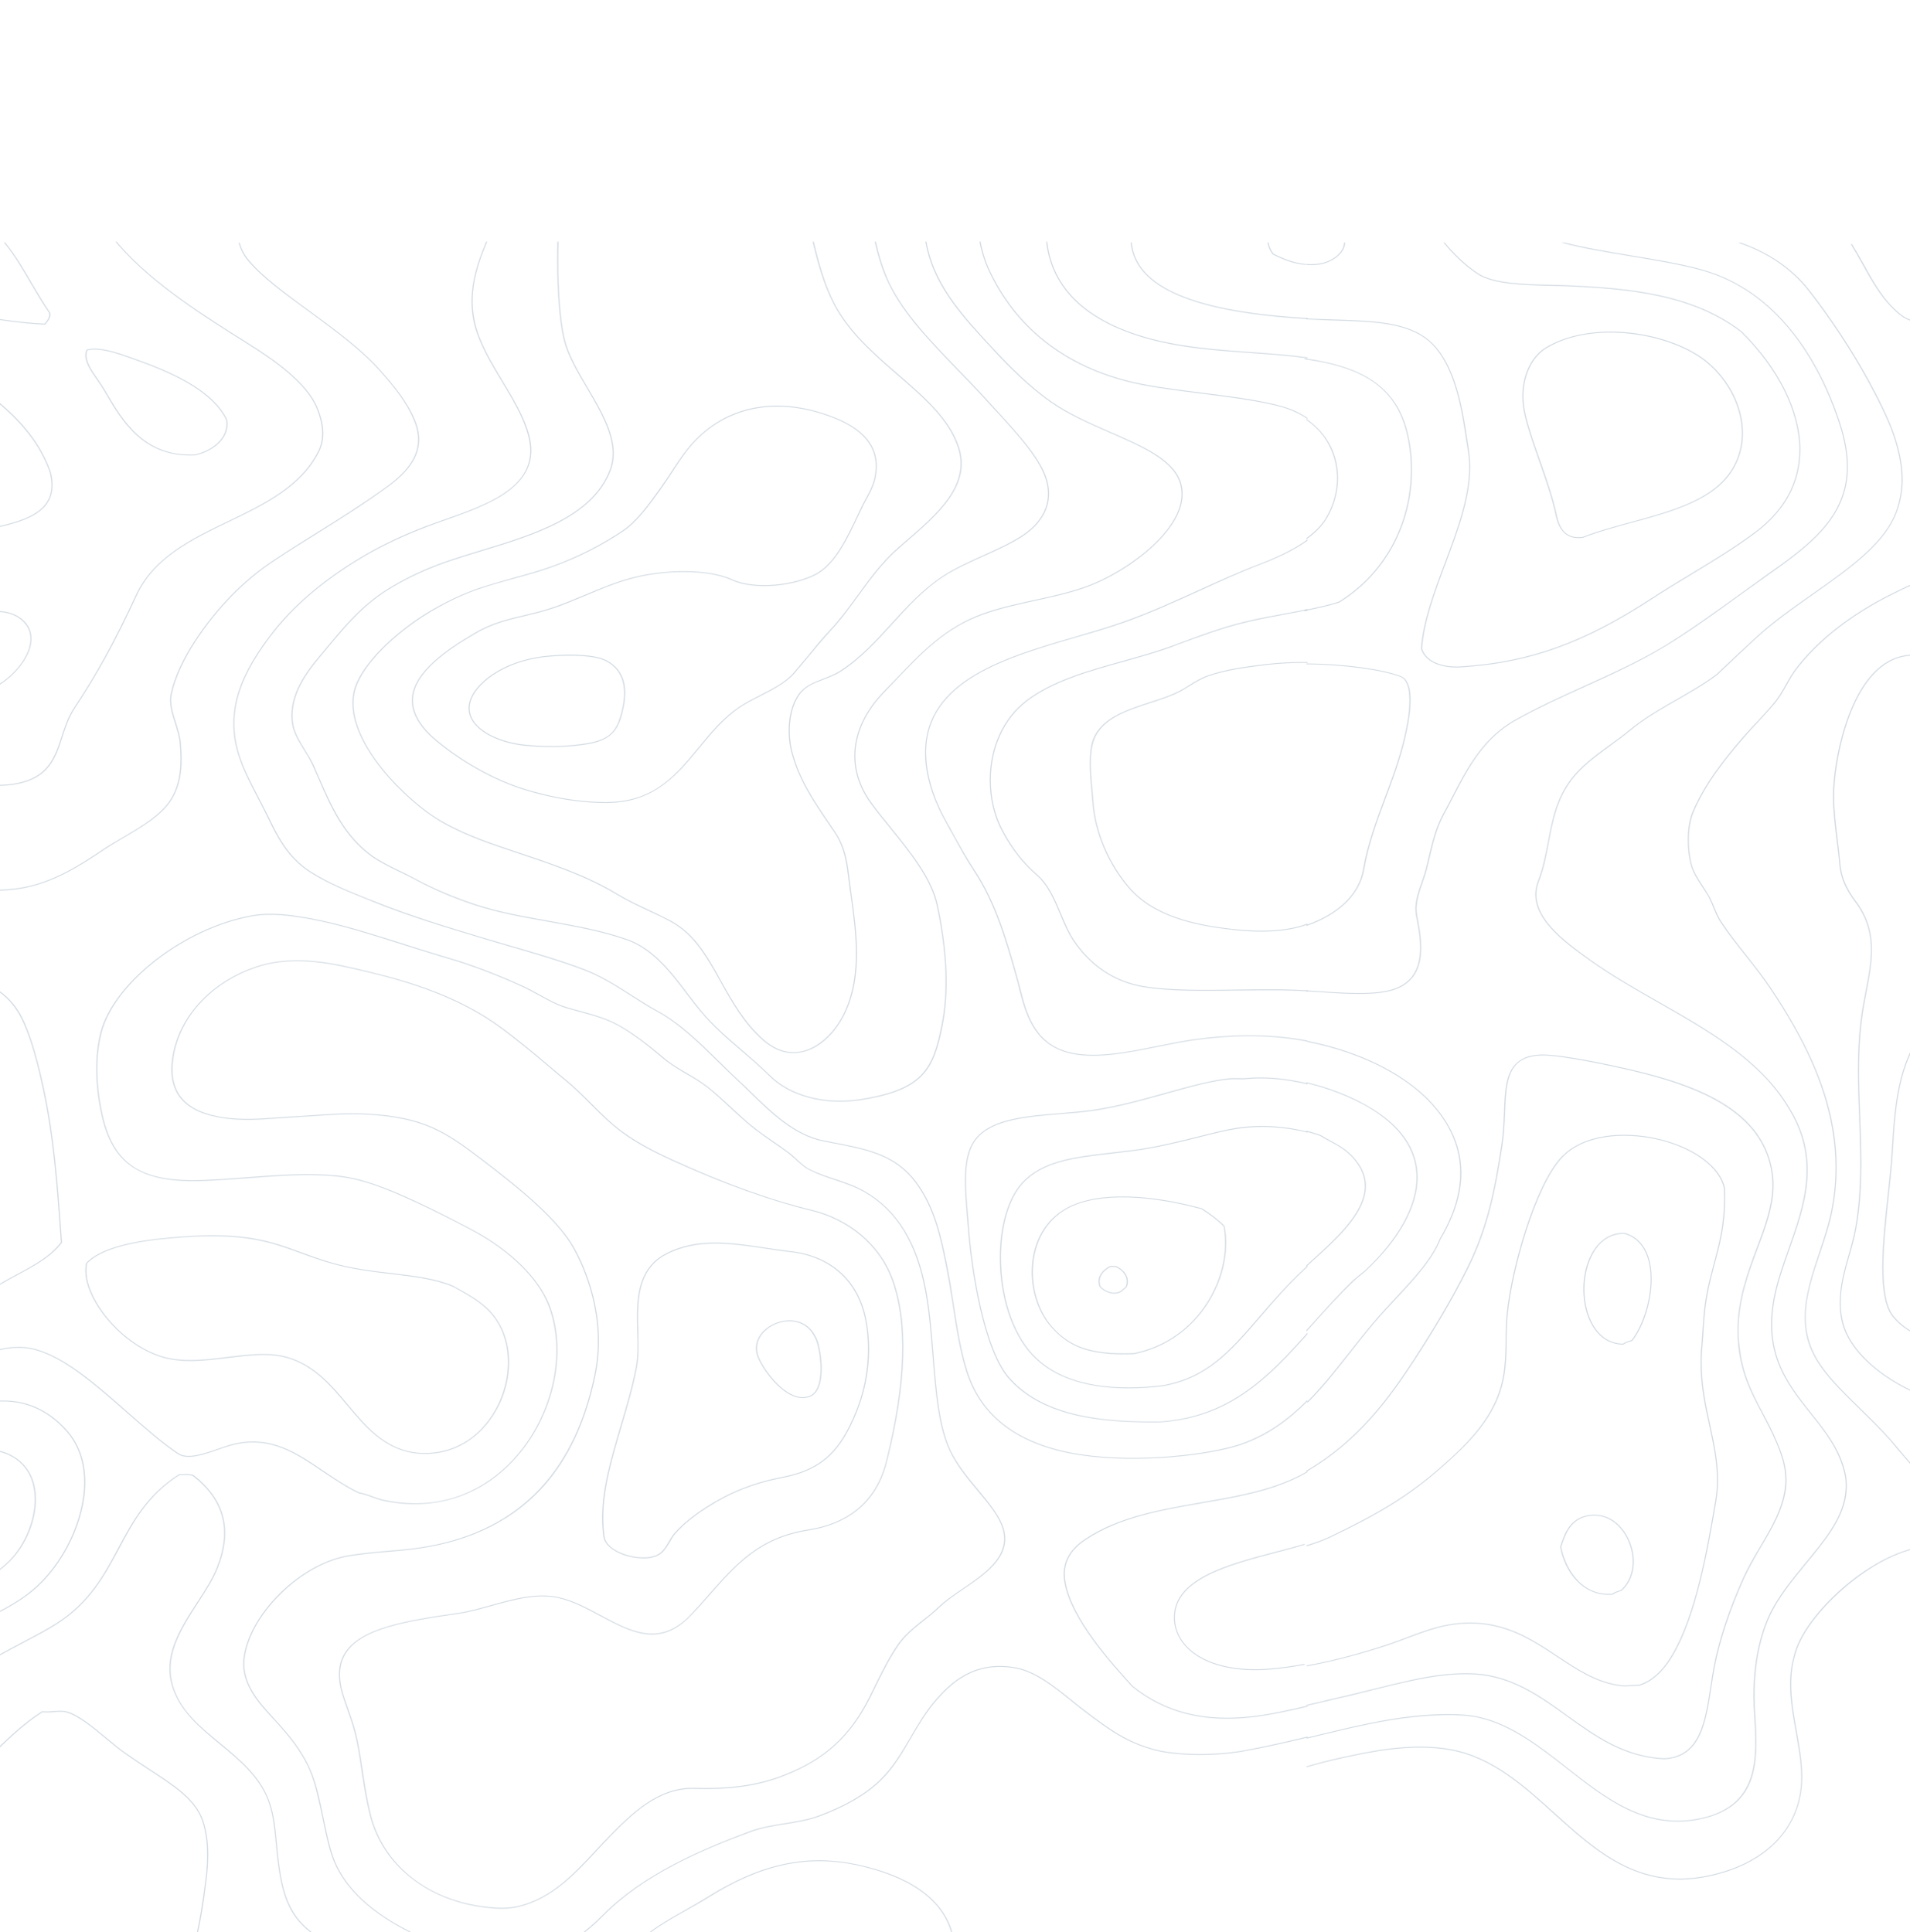 <svg width="1280" height="1295" viewBox="0 0 1280 1295" fill="none" xmlns="http://www.w3.org/2000/svg">
<mask id="mask0_200_268" style="mask-type:alpha" maskUnits="userSpaceOnUse" x="-1" y="0" width="1286" height="1295">
<rect x="-1" width="1286" height="1295" fill="#FDF8E9"/>
</mask>
<g mask="url(#mask0_200_268)">
<path fill-rule="evenodd" clip-rule="evenodd" d="M-230.895 1458.62C-220.405 1436.71 -207.495 1409.44 -180.982 1399.07C-166.516 1398.35 -154.181 1402.59 -141.155 1407.13C-122.943 1413.46 -102.309 1420.69 -69.975 1416.63C-45.422 1413.5 -29.688 1401.44 -11.416 1387.44C-3.924 1381.66 3.857 1375.77 12.732 1370.12C35.902 1355.36 62.069 1345.27 84.663 1337.45C107.083 1329.59 124.834 1323.41 130.713 1302.81C134.287 1290.45 136.765 1273.18 138.206 1261.36C139.07 1254.79 139.532 1248.72 139.532 1243.26C139.532 1234.19 138.321 1226.37 136.016 1219.76C131.06 1205.77 117.457 1196.84 100.224 1185.65C95.094 1182.27 89.85 1178.84 84.317 1174.94C80.455 1172.28 76.304 1168.81 71.809 1165.09C62.531 1157.37 52.904 1149.41 45.182 1147.19C42.185 1146.37 39.476 1146.61 36.42 1146.8C34.058 1147 31.464 1147.19 28.352 1146.95L28.18 1146.9L28.063 1147C16.249 1154.48 6.796 1163.6 -2.426 1172.38C-18.102 1187.34 -32.8 1201.52 -57.065 1206.83C-69.86 1209.68 -83.519 1208.62 -98.908 1203.74C-115.104 1198.48 -132.971 1186.32 -149.052 1169.39C-156.313 1161.76 -163.864 1153.66 -171.933 1145.07C-208.533 1105.74 -250.088 1061.11 -286.283 1036.74L-286.513 1036.69C-290.952 1035.87 -296.023 1036.16 -301.615 1037.27C-316.773 1040.41 -334.87 1050.35 -351.181 1064.58C-366.628 1078.14 -378.27 1093.58 -382.304 1105.84C-382.65 1106.85 -383.284 1108.78 -383.745 1110.86C-388.183 1127.26 -385.129 1144.25 -382.189 1160.65C-379.653 1174.84 -377.232 1188.3 -379.25 1201.38C-383.688 1229.61 -406.281 1249.92 -441.151 1257.06C-486.971 1266.52 -515.732 1240.46 -543.628 1215.23C-564.204 1196.65 -585.414 1177.4 -613.482 1172.33C-639.879 1167.55 -668.352 1173.83 -687.199 1177.98C-694.807 1179.62 -702.415 1181.64 -709.965 1183.81V1184.44C-702.357 1182.22 -694.692 1180.24 -686.968 1178.56C-668.236 1174.45 -639.879 1168.18 -613.655 1172.96C-585.817 1177.98 -564.665 1197.13 -544.204 1215.71C-516.193 1240.99 -487.26 1267.2 -441.036 1257.69C-405.82 1250.5 -383.054 1229.9 -378.616 1201.43C-376.541 1188.3 -378.904 1174.84 -381.44 1160.56C-384.379 1144.2 -387.376 1127.31 -383.054 1111C-382.535 1108.97 -381.901 1107 -381.555 1105.98C-373.601 1081.62 -334.178 1044.65 -301.498 1037.9C-295.965 1036.74 -291.009 1036.55 -286.743 1037.27C-250.606 1061.59 -209.051 1106.13 -172.452 1145.45C-164.498 1154.04 -156.948 1162.15 -149.685 1169.82C-133.49 1186.81 -115.566 1199.06 -99.138 1204.27C-83.635 1209.24 -69.86 1210.31 -56.892 1207.46C-32.454 1202.05 -17.526 1187.87 -1.791 1172.81C7.315 1164.08 16.767 1155.06 28.41 1147.58C31.522 1147.82 34.116 1147.63 36.478 1147.48C39.476 1147.19 42.07 1147 44.894 1147.82C52.444 1149.99 62.069 1157.85 71.291 1165.58C75.729 1169.24 79.993 1172.76 83.798 1175.42C89.331 1179.33 94.576 1182.8 99.763 1186.18C116.881 1197.33 130.425 1206.16 135.325 1219.96C139.014 1230.43 139.762 1243.99 137.514 1261.26C135.958 1273.13 133.481 1290.36 130.022 1302.66C124.259 1322.93 106.622 1329.11 84.375 1336.93C61.723 1344.78 35.499 1354.82 12.214 1369.59C3.338 1375.23 -4.385 1381.22 -11.936 1386.96C-30.091 1400.9 -45.767 1412.92 -70.09 1415.96C-102.194 1420.01 -122.712 1412.87 -140.867 1406.55C-154.009 1402.01 -166.399 1397.68 -181.097 1398.4L-181.271 1398.44C-208.013 1409.01 -221.097 1436.37 -231.528 1458.37C-234.41 1464.36 -237.292 1470.54 -239.079 1477.29C-243.056 1492.83 -245.246 1507.64 -245.938 1521.54H-245.131C-244.555 1507.68 -242.249 1492.92 -238.33 1477.43C-236.658 1470.73 -233.719 1464.56 -230.895 1458.62Z" fill="#385D7D" fill-opacity="0.22"/>
<path fill-rule="evenodd" clip-rule="evenodd" d="M56.361 993.418C56.361 1018.75 42.113 1048.47 21.717 1065.52C13.385 1072.6 3.273 1078 -7.126 1083.34C-30.451 1095.24 -55.789 1106.13 -82.619 1115.71C-85.032 1115.57 -87.273 1116 -89.342 1116.48C-90.721 1116.77 -92.1 1117.01 -93.363 1117.16C-121.803 1115.04 -154.091 1082.24 -154.091 1055.5C-154.091 1053.14 -153.861 1050.88 -153.345 1048.76C-150.932 1038.98 -141.682 1026.22 -125.767 1010.76C-102.44 988.264 -61.304 957.198 -22.006 944.001C-17.295 942.363 -11.377 940.437 -6.436 939.81C13.385 937.209 30.392 943.615 44.009 958.739C52.167 967.794 56.361 979.45 56.361 993.418ZM-6.551 939.233C-11.549 939.858 -17.525 941.785 -22.293 943.374C-61.706 956.62 -102.959 987.783 -126.341 1010.42C-142.314 1025.93 -151.679 1038.79 -154.035 1048.66C-154.608 1050.78 -154.897 1053.09 -154.897 1055.5C-154.897 1082.52 -122.089 1115.66 -93.363 1117.73C-91.984 1117.64 -90.547 1117.35 -89.169 1117.01C-87.043 1116.67 -84.917 1116.19 -82.619 1116.39H-82.504L-82.448 1116.34C-55.501 1106.75 -30.106 1095.77 -6.837 1083.87C3.733 1078.53 13.845 1073.08 22.291 1066C42.801 1048.81 57.165 1018.9 57.165 993.418C57.165 979.306 52.857 967.506 44.641 958.306C30.794 942.989 13.559 936.535 -6.551 939.233Z" fill="#385D7D" fill-opacity="0.22"/>
<path fill-rule="evenodd" clip-rule="evenodd" d="M-2.069 972.591C14.085 976.064 23.284 987.785 23.284 1004.86C23.284 1019.18 16.672 1035.15 6.496 1045.62C-9.543 1062.06 -32.309 1067.61 -60.421 1073.11C-72.494 1073.54 -82.726 1070.84 -89.396 1065.58C-94.857 1061.15 -97.675 1054.97 -97.675 1047.35C-97.675 1045.28 -97.445 1043.01 -96.984 1040.65C-91.983 1014.55 -53.119 976.74 -18.568 972.254C-13.797 971.674 -6.84 971.53 -2.069 972.591ZM-69.85 998.155C-84.682 1011.76 -95.374 1027.96 -97.731 1040.55C-98.25 1042.91 -98.478 1045.18 -98.478 1047.35C-98.478 1055.17 -95.547 1061.44 -89.798 1066.02C-83.13 1071.47 -72.666 1074.12 -60.306 1073.74C-32.021 1068.19 -9.082 1062.64 7.071 1045.95C17.42 1035.49 24.089 1019.28 24.089 1004.86C24.089 987.544 14.603 975.533 -1.839 971.916C-6.725 970.903 -13.797 971.096 -18.683 971.674C-35.068 973.749 -53.694 983.444 -69.85 998.155Z" fill="#385D7D" fill-opacity="0.22"/>
<path fill-rule="evenodd" clip-rule="evenodd" d="M200.916 839.713C207.374 842.075 214.063 844.535 222.021 846.801C235.571 850.706 249.18 852.297 262.327 853.889C277.377 855.673 291.504 857.361 303.21 862.278L304.594 862.953C314.05 868.257 322.181 872.79 328.408 879.637C336.308 888.315 340.401 899.888 340.401 913.051C340.401 933.206 330.254 953.457 314.626 964.499C303.555 972.213 290.409 975.299 276.512 973.225C256.906 969.706 245.432 956.012 233.322 941.595C222.194 928.288 210.661 914.642 192.383 909.434C180.388 906.06 166.895 907.698 152.653 909.434C137.315 911.363 121.515 913.292 107.387 908.663C87.148 902.106 66.736 882.24 59.874 862.52C58.548 858.71 57.971 855.286 57.971 851.719C57.971 850.176 58.028 848.585 58.316 846.849C70.138 834.506 98.969 830.937 122.783 829.25C164.416 826.405 181.311 832.529 200.916 839.713ZM57.682 846.512L57.625 846.608L57.567 846.753C57.279 848.489 57.164 850.127 57.164 851.719C57.164 855.336 57.855 858.807 59.124 862.664C66.043 882.577 86.745 902.636 107.099 909.242C121.457 913.966 137.315 911.989 152.711 910.11C166.953 908.374 180.33 906.734 192.094 910.013C210.2 915.124 221.617 928.769 232.688 941.932C244.394 955.867 256.445 970.284 276.397 973.804C290.524 975.926 303.901 972.84 315.031 964.98C330.887 953.842 341.209 933.447 341.209 913.051C341.209 899.742 336.884 888.074 328.985 879.251C322.699 872.355 314.108 867.534 305.054 862.52L303.555 861.7C291.735 856.734 277.55 855.046 262.384 853.261C249.295 851.719 235.744 850.127 222.251 846.223C214.294 843.908 207.606 841.449 201.262 839.086C181.599 831.901 164.531 825.73 122.726 828.671C98.738 830.407 69.618 833.927 57.682 846.512Z" fill="#385D7D" fill-opacity="0.22"/>
<path fill-rule="evenodd" clip-rule="evenodd" d="M-297.447 988.704C-303.274 983.019 -308.699 976.418 -313.199 971.071C-315.218 968.661 -316.949 966.59 -318.449 964.903C-325.085 957.386 -332.24 950.448 -339.048 943.751C-352.377 930.79 -364.956 918.504 -371.015 904.772C-373.957 897.979 -375.515 890.847 -375.515 882.945C-375.515 868.539 -370.553 853.795 -365.706 839.485C-362.936 831.247 -360.109 822.863 -358.263 814.624C-355.955 804.073 -354.743 793.231 -354.743 782.342C-354.743 773.669 -355.493 764.804 -357.051 756.083C-362.129 726.74 -375.515 696.819 -398.999 661.84C-403.961 654.467 -409.674 647.241 -415.155 640.254C-420.925 633.075 -426.753 625.558 -431.831 617.945C-433.85 614.813 -435.35 611.49 -436.62 608.262C-437.716 605.659 -438.755 603.01 -440.255 600.456C-441.524 598.144 -443.025 595.879 -444.409 593.759C-447.698 588.699 -450.814 584.026 -452.141 578.244C-453.18 573.619 -453.814 568.174 -453.814 563.018C-453.814 557.911 -453.18 550.491 -450.583 544.227C-442.678 525.388 -429.061 508.38 -416.829 494.311C-413.886 490.89 -410.712 487.421 -407.539 484.097C-403.788 479.953 -399.807 475.762 -396.172 471.425C-392.998 467.57 -390.575 463.33 -388.267 459.235C-386.247 455.622 -384.17 451.815 -381.458 448.394C-366.456 428.929 -344.761 412.016 -317.007 398.189C-290.523 385.083 -269.636 376.989 -241.823 392.888C-233.226 397.754 -230.688 403.633 -227.745 412.064C-224.514 421.074 -224.109 430.663 -223.533 439.865C-223.013 450.707 -222.378 461.837 -217.589 472.099C-215.108 477.496 -211.3 482.169 -207.549 486.457C-206.568 487.71 -205.472 488.818 -204.491 489.926C-200.395 494.503 -196.183 499.226 -193.124 504.333C-188.624 512.042 -183.719 519.751 -178.988 527.171C-175.987 531.941 -172.757 536.855 -169.756 541.77C-162.716 553.093 -155.504 564.56 -148.465 575.642C-144.368 582.05 -140.27 588.362 -136.289 594.771L-136.233 594.867C-135.943 595.108 -135.54 595.445 -135.135 595.685C-114.709 626.522 -82.282 638.375 -50.259 646.614C-47.893 647.241 -45.527 647.866 -43.22 648.445C-20.832 654.034 0.287 659.333 11.943 678.414C17.77 687.761 23.368 704.576 28.445 728.427C35.773 762.01 38.024 793.568 40.619 830.09L40.792 832.596C33.58 841.992 23.136 847.677 11.885 853.699C6.518 856.591 0.922 859.577 -4.214 863.046C-14.945 870.226 -25.562 879.139 -36.699 888.534C-48.585 898.364 -60.702 908.626 -73.338 916.962C-106.343 938.933 -147.541 954.062 -187.296 968.661C-193.817 971.071 -200.51 973.528 -206.914 975.889C-214.358 978.732 -221.859 982.007 -229.129 985.235C-241.362 990.536 -252.786 995.595 -263.981 998.485C-277.136 1001.86 -286.83 999.112 -297.447 988.704ZM-228.841 985.718C-221.57 982.538 -214.07 979.261 -206.626 976.514C-200.222 974.057 -193.528 971.648 -187.008 969.239C-147.194 954.592 -105.94 939.511 -72.82 917.443C-60.183 909.06 -48.065 898.846 -36.237 889.017C-24.986 879.524 -14.484 870.659 -3.752 863.528C1.326 860.059 6.865 857.12 12.288 854.23C23.541 848.158 34.215 842.425 41.543 832.884L41.6 832.788L41.37 830.042C38.773 793.52 36.523 761.961 29.194 728.331C24.002 704.432 18.462 687.472 12.693 678.124C0.807 658.756 -20.427 653.504 -42.988 647.866C-45.297 647.241 -47.662 646.614 -50.027 646.084C-81.936 637.893 -114.248 626.041 -134.501 595.3L-134.674 595.204C-135.02 594.963 -135.308 594.723 -135.655 594.433C-139.694 588.122 -143.733 581.761 -147.772 575.353C-154.753 564.223 -162.082 552.756 -169.064 541.433C-172.122 536.518 -175.295 531.7 -178.295 526.883C-183.084 519.462 -187.989 511.753 -192.548 504.092C-195.548 498.84 -199.817 494.167 -203.856 489.589C-204.896 488.433 -205.933 487.277 -206.973 486.12C-210.665 481.88 -214.473 477.207 -216.897 471.81C-221.685 461.74 -222.205 450.61 -222.84 439.865C-223.301 430.567 -223.879 420.978 -226.995 411.92C-229.995 403.343 -232.649 397.369 -241.42 392.359C-269.636 376.217 -290.696 384.409 -317.353 397.61C-345.28 411.535 -367.091 428.495 -382.093 448.009C-384.805 451.526 -386.94 455.332 -388.959 458.993C-391.267 463.089 -393.633 467.281 -396.807 471.039C-400.384 475.424 -404.365 479.664 -408.174 483.76C-411.289 487.084 -414.463 490.457 -417.521 493.926C-429.753 508.092 -443.313 525.051 -451.333 544.035C-453.988 550.347 -454.507 557.863 -454.507 563.018C-454.507 568.222 -453.93 573.715 -452.834 578.341C-451.506 584.218 -448.391 588.988 -445.102 594.048C-443.659 596.168 -442.217 598.384 -440.832 600.697C-439.505 603.25 -438.409 605.901 -437.37 608.406C-435.985 611.779 -434.6 615.103 -432.523 618.235C-427.445 625.943 -421.502 633.412 -415.79 640.592C-410.251 647.578 -404.538 654.756 -399.634 662.177C-376.092 697.06 -362.879 726.981 -357.801 756.131C-356.301 764.852 -355.493 773.669 -355.493 782.342C-355.493 793.183 -356.647 804.023 -359.013 814.528C-360.859 822.718 -363.629 831.102 -366.398 839.293C-371.188 853.651 -376.15 868.443 -376.15 882.945C-376.15 890.944 -374.765 898.123 -371.707 904.965C-365.648 918.793 -353.012 931.128 -339.568 944.184C-332.759 950.882 -325.72 957.724 -319.027 965.24C-317.585 966.927 -315.796 969.047 -313.834 971.456C-309.333 976.756 -303.793 983.405 -298.082 989.09C-287.175 999.69 -277.251 1002.58 -263.691 999.112C-252.556 996.173 -240.958 991.162 -228.841 985.718Z" fill="#385D7D" fill-opacity="0.22"/>
<path fill-rule="evenodd" clip-rule="evenodd" d="M-192.98 219.58L-192.808 219.676C-189.646 221.124 -187.002 222.572 -184.588 223.827C-176.137 228.267 -170.964 230.874 -156.939 232.273C-145.844 233.287 -134.406 232.901 -123.368 232.563C-110.378 232.129 -96.87 231.646 -83.591 233.528C-36.512 240.044 11.945 271.464 29.19 306.698C30.857 310.075 32.983 314.757 33.673 317.943C34.191 320.501 34.535 322.913 34.535 325.182C34.535 345.84 10.278 350.618 -13.118 355.203C-18.349 356.265 -23.752 357.327 -28.753 358.533C-48.009 363.263 -60.713 369.585 -70.082 379.094C-79.395 388.651 -85.488 401.537 -89.741 420.794C-91.408 428.613 -92.27 435.805 -92.27 442.803C-92.27 456.221 -89.281 469.011 -82.326 485.661C-82.039 486.385 -81.751 487.061 -81.464 487.786C-77.67 497.004 -74.394 504.871 -64.161 510.421C-44.273 521.088 -12.141 529.775 10.565 525.673C32.868 521.667 37.352 508.104 41.95 493.77C42.87 490.971 43.791 488.171 44.824 485.372C46.55 480.98 48.274 477.505 50.344 474.416C64.829 452.746 77.993 428.854 91.673 399.075C103.285 373.785 128.921 361.525 153.466 349.7C177.379 338.165 202.154 326.292 213.939 302.595C215.721 298.975 216.698 294.92 216.698 290.48C216.698 285.219 215.376 279.428 212.788 273.202C205.776 256.309 184.163 241.154 166.113 229.86C137.832 212.147 102.653 190.138 80.004 164.076C79.43 163.352 78.855 162.676 78.337 162H77.359C78.05 162.773 78.74 163.593 79.43 164.414C102.078 190.525 137.314 212.581 165.653 230.391C183.646 241.588 205.143 256.695 212.098 273.395C214.629 279.573 215.893 285.316 215.893 290.48C215.893 294.824 215.031 298.782 213.248 302.354C201.522 325.81 176.977 337.683 153.121 349.17C128.346 361.043 102.768 373.447 90.983 398.882C77.303 428.613 64.196 452.503 49.711 474.127C47.642 477.215 45.803 480.739 44.136 485.227C43.042 487.978 42.18 490.826 41.261 493.577C36.605 507.767 32.236 521.136 10.393 525.045C-12.141 529.1 -43.986 520.46 -63.759 509.89C-73.762 504.485 -77.038 496.666 -80.717 487.593C-81.062 486.869 -81.349 486.144 -81.637 485.42C-88.649 468.866 -91.523 456.124 -91.523 442.803C-91.523 435.853 -90.718 428.71 -88.994 420.988C-80.889 383.775 -65.598 368.186 -28.523 359.161C-23.579 357.905 -18.176 356.844 -13.003 355.83C10.739 351.197 35.225 346.323 35.225 325.182C35.225 322.865 34.995 320.405 34.42 317.846C33.673 314.612 31.546 309.834 29.879 306.456C21.372 288.984 5.047 271.995 -15.992 258.481C-36.685 245.112 -60.655 236.086 -83.476 232.852C-96.811 231.067 -110.378 231.501 -123.368 231.935C-134.406 232.322 -145.844 232.659 -156.88 231.598C-170.734 230.343 -175.85 227.64 -184.299 223.248C-186.6 222.09 -189.301 220.642 -192.405 219.097C-204.419 206.693 -210.628 191.973 -210.628 175.37C-210.628 170.978 -210.168 166.537 -209.247 162H-210.053C-210.915 166.537 -211.316 170.978 -211.316 175.37C-211.316 192.166 -205.166 206.983 -192.98 219.58Z" fill="#385D7D" fill-opacity="0.22"/>
<path fill-rule="evenodd" clip-rule="evenodd" d="M-137.504 197.41C-126.218 200.628 -114.528 201.253 -100.994 201.973C-96.329 202.213 -91.435 202.405 -86.138 202.838C-65.693 204.375 -44.616 207.641 -24.173 210.859C-4.017 214.029 15.044 217.007 30.074 217.583H30.247L30.362 217.439C32.09 215.47 33.818 213.357 33.818 210.859C33.818 210.427 33.76 209.946 33.587 209.514L33.53 209.418C29.211 203.126 25.238 196.402 21.437 189.917C16.023 180.599 10.495 171.185 3.47 162.492H2.605C9.745 171.233 15.274 180.791 20.745 190.158C24.546 196.642 28.519 203.414 32.897 209.706C33.012 210.09 33.012 210.427 33.012 210.763C33.012 213.068 31.514 215.086 29.902 216.911C14.986 216.382 -3.959 213.405 -24.058 210.283C-44.501 207.016 -65.578 203.702 -86.079 202.213C-91.377 201.781 -96.273 201.541 -100.937 201.349C-114.47 200.628 -126.045 200.052 -137.274 196.786C-152.765 192.415 -162.785 181.656 -162.785 169.456C-162.785 167.151 -162.44 164.797 -161.749 162.492H-162.497C-163.132 164.797 -163.477 167.151 -163.477 169.456C-163.477 181.896 -153.284 192.847 -137.504 197.41Z" fill="#385D7D" fill-opacity="0.22"/>
<path fill-rule="evenodd" clip-rule="evenodd" d="M2.594 410.448C8.664 411.359 13.624 414.048 16.952 418.224C19.228 421.056 20.394 424.369 20.394 428.114C20.394 443.284 1.835 460.614 -13.341 464.215C-28.632 464.07 -35.403 452.453 -35.403 440.979C-35.403 430.417 -30.208 420.625 -21.628 415.44C-14.742 411.263 -5.286 409.295 2.594 410.448ZM-36.22 440.979C-36.22 452.79 -29.158 464.743 -13.341 464.839H-13.223C2.243 461.19 21.095 443.476 21.095 428.114C21.095 424.273 19.927 420.864 17.651 417.84C14.149 413.52 9.013 410.784 2.768 409.823C-5.344 408.623 -15.033 410.64 -22.095 414.96C-30.733 420.193 -36.22 430.227 -36.22 440.979Z" fill="#385D7D" fill-opacity="0.22"/>
<path fill-rule="evenodd" clip-rule="evenodd" d="M88.596 240.497L90.317 241.118C113.605 249.377 141.596 261.361 151.462 281.222C151.634 282.224 151.747 283.227 151.747 284.182C151.747 294.924 141.136 302.18 130.755 304.616C96.799 306.334 82.401 281.842 71.847 264.034C71.101 262.841 70.471 261.552 69.725 260.454C68.521 258.401 67.029 256.3 65.652 254.199C61.809 248.852 57.966 243.266 57.966 238.11C57.966 237.012 58.139 235.866 58.54 234.816C66.684 232.715 78.328 236.869 88.596 240.497ZM57.966 234.338L57.909 234.482C57.392 235.58 57.164 236.869 57.164 238.11C57.164 243.41 61.122 249.091 64.965 254.534C66.341 256.586 67.832 258.687 69.036 260.74C69.782 261.886 70.47 263.079 71.159 264.321C81.771 282.32 96.34 306.955 130.87 305.188C141.653 302.753 152.494 295.258 152.494 284.182C152.494 283.227 152.379 282.129 152.149 281.031C142.169 260.883 114.064 248.852 90.604 240.545L88.94 239.924C78.386 236.2 66.571 231.999 58.139 234.291L57.966 234.338Z" fill="#385D7D" fill-opacity="0.22"/>
<path fill-rule="evenodd" clip-rule="evenodd" d="M406.429 443.315C414.311 447.592 418.225 454.736 418.225 464.507C418.225 468.201 417.706 472.235 416.613 476.707C415.923 479.575 415.175 481.907 414.426 483.851C410.975 492.358 405.221 496.246 392.967 498.191C380.539 500.281 365.407 500.572 351.485 499.065C333.246 497.17 314.719 488.178 314.719 474.665C314.719 468.93 318 463 324.5 457.07C334.166 448.37 348.838 442.245 364.774 440.398C375.246 439.232 397.339 438.26 406.429 443.315ZM323.925 456.632C317.366 462.659 313.971 468.735 313.971 474.665C313.971 488.567 332.785 497.802 351.311 499.746C365.407 501.204 380.596 500.912 393.139 498.871C405.394 496.878 411.608 492.698 415.118 484.047C415.923 482.102 416.671 479.72 417.303 476.852C418.455 472.283 419.03 468.249 419.03 464.507C419.03 454.445 414.886 447.154 406.833 442.732C397.569 437.677 376.051 438.454 364.717 439.767C348.608 441.661 333.649 447.787 323.925 456.632Z" fill="#385D7D" fill-opacity="0.22"/>
<path fill-rule="evenodd" clip-rule="evenodd" d="M418.899 1041.78C410.923 1039.13 405.78 1034.72 405.144 1029.87C404.623 1025.88 404.277 1021.71 404.277 1017.43C404.277 997.361 410.229 977.339 416.529 956.068C420.344 943.103 424.332 929.755 426.874 916.262C427.625 912.325 427.915 907.811 427.915 901.713C427.915 898.737 427.857 895.519 427.798 892.446C427.683 889.278 427.625 886.012 427.625 882.748C427.625 866.086 429.88 849.424 446.582 840.733C467.098 829.978 490.332 833.434 512.756 836.796C518.419 837.66 524.198 838.573 529.748 839.149C555.985 842.125 574.076 858.019 579.45 882.844C581.01 889.662 581.646 896.864 581.646 904.259C581.646 918.759 578.756 933.5 573.266 946.752C563.614 969.896 552.633 984.301 525.007 989.679C504.954 993.617 489.639 999.618 473.63 1009.8C467.388 1013.73 458.488 1020.07 451.956 1027.47C450.512 1029.1 449.356 1031.17 448.2 1033.08C446.467 1036.16 444.617 1039.23 441.958 1041.1C437.161 1044.47 427.683 1044.71 418.899 1041.78ZM448.951 1033.42C450.108 1031.36 451.205 1029.44 452.592 1027.9C459.008 1020.55 467.85 1014.26 474.149 1010.28C489.985 1000.19 505.242 994.193 525.239 990.303C553.153 984.781 564.25 970.281 573.959 946.945C579.45 933.644 582.456 918.855 582.456 904.259C582.456 896.816 581.646 889.614 580.201 882.748C574.768 857.635 556.506 841.501 529.863 838.573C524.315 837.901 518.535 837.036 512.929 836.22C490.332 832.762 466.983 829.258 446.177 840.157C429.244 849.04 426.874 865.894 426.874 882.748C426.874 886.012 426.989 889.326 427.047 892.446C427.162 895.519 427.279 898.737 427.279 901.713C427.279 907.811 426.874 912.277 426.18 916.166C423.579 929.61 419.65 943.007 415.777 955.876C409.536 977.195 403.467 997.313 403.467 1017.43C403.467 1021.71 403.814 1025.93 404.335 1029.92C405.086 1035.01 410.402 1039.61 418.609 1042.4C426.296 1044.9 436.583 1045.67 442.421 1041.63C445.311 1039.61 447.103 1036.45 448.951 1033.42Z" fill="#385D7D" fill-opacity="0.22"/>
<path fill-rule="evenodd" clip-rule="evenodd" d="M531.861 935.125C520.947 930.672 510.791 915.89 508.281 908.842C507.64 907.08 507.348 905.318 507.348 903.605C507.348 898.906 509.624 894.404 513.885 890.977C518.204 887.404 523.982 885.397 529.469 885.545C536.355 885.691 542.075 889.118 545.344 895.138C545.927 896.116 546.452 897.194 546.921 898.27C548.321 901.941 549.896 909.772 549.896 917.359C549.896 927.539 547.153 934 542.193 935.664C538.982 936.789 535.48 936.593 531.861 935.125ZM550.655 917.359C550.655 909.723 549.079 901.746 547.678 898.074C547.212 896.997 546.687 895.823 546.103 894.844C542.66 888.628 536.706 885.055 529.469 884.908C523.807 884.81 517.795 886.914 513.418 890.488C507.348 895.382 505.13 902.332 507.524 908.989C510.15 916.134 520.364 931.21 531.511 935.664C535.422 937.23 539.041 937.426 542.425 936.252C549.197 933.951 550.655 924.7 550.655 917.359Z" fill="#385D7D" fill-opacity="0.22"/>
<path fill-rule="evenodd" clip-rule="evenodd" d="M835.239 722.572C833.513 722.716 831.728 722.668 829.828 722.62C827.87 722.572 825.913 722.523 823.898 722.717C811.638 723.925 796.612 728.131 780.782 732.528C764.548 737.071 747.854 741.711 731.793 743.934C725.059 744.852 717.806 745.481 710.782 746.06C687.813 747.897 664.212 749.782 653.677 763.267C648.843 769.356 646.655 778.249 646.655 791.249C646.655 798.499 647.288 806.329 647.921 814.062C648.151 817.009 648.439 820.054 648.669 823.003C650.569 849.584 658.8 904.874 676.186 924.207C699.961 950.546 740.774 953.689 777.673 953.253C824.072 950.16 850.033 923.53 876.226 894.241V893.178C849.918 922.66 824.072 949.483 777.615 952.721C741.004 953.108 700.363 949.919 676.819 923.771C659.492 904.681 651.318 849.488 649.36 822.954C649.245 820.006 648.899 816.961 648.669 813.964C647.978 806.281 647.345 798.451 647.345 791.249C647.345 778.346 649.533 769.598 654.253 763.605C664.615 750.41 688.045 748.526 710.84 746.64C717.863 746.108 725.174 745.529 731.909 744.563C748.027 742.339 764.779 737.651 781.07 733.156C796.842 728.71 811.753 724.505 823.957 723.393C825.913 723.2 827.928 723.248 829.77 723.297C831.728 723.345 833.569 723.393 835.296 723.2C847.385 721.896 861.777 723.297 876.226 726.729V726.052C861.719 722.668 847.27 721.267 835.239 722.572Z" fill="#385D7D" fill-opacity="0.22"/>
<path fill-rule="evenodd" clip-rule="evenodd" d="M828.302 755.992C821.043 757.147 812.287 759.359 802.954 761.714C789.475 765.031 774.268 768.925 758.773 770.849C754.394 771.378 750.246 771.858 746.157 772.34C719.716 775.369 698.863 777.772 685.038 792.532C675.648 802.581 670.003 821.33 670.003 842.774C670.003 868.831 677.895 893.063 691.086 907.583C712.746 931.478 750.938 932.438 779.164 929.073C809.291 923.785 824.729 905.756 844.488 882.918C853.589 872.246 863.094 861.188 875.249 849.986C875.537 849.696 875.941 849.408 876.227 849.12V848.158C875.767 848.687 875.191 849.12 874.731 849.6C862.519 860.85 852.609 872.342 843.855 882.486C824.326 905.227 808.831 923.256 779.05 928.449C750.996 931.862 713.15 930.948 691.663 907.197C678.586 892.822 670.81 868.687 670.81 842.774C670.81 821.475 676.282 802.917 685.614 792.917C699.266 778.301 719.947 775.993 746.214 773.012C750.305 772.484 754.567 772.05 758.829 771.474C774.383 769.503 789.706 765.704 803.128 762.339C812.46 759.983 821.215 757.771 828.417 756.666C843.855 754.214 860.732 755.128 876.227 759.118V758.493C860.674 754.502 843.74 753.541 828.302 755.992Z" fill="#385D7D" fill-opacity="0.22"/>
<path fill-rule="evenodd" clip-rule="evenodd" d="M804.99 810.318C811.059 814.169 815.972 817.923 820.019 821.918C820.655 825.576 821.002 829.379 821.002 833.182C821.002 862.976 799.555 898.884 759.96 906.874C728.803 908.173 715.97 901.145 705.334 889.449C697.126 880.352 692.213 866.586 692.213 852.579C692.213 834.914 699.67 819.992 712.617 811.618C730.71 799.873 764.41 799.44 804.99 810.318ZM691.403 852.579C691.403 866.682 696.375 880.592 704.756 889.737C715.507 901.675 728.514 908.847 760.018 907.547C800.133 899.413 821.753 863.168 821.753 833.182C821.753 829.283 821.406 825.48 820.655 821.774V821.678V821.63C816.608 817.538 811.58 813.64 805.394 809.789L805.221 809.741C764.41 798.766 730.48 799.296 712.212 811.137C698.976 819.559 691.403 834.722 691.403 852.579Z" fill="#385D7D" fill-opacity="0.22"/>
<path fill-rule="evenodd" clip-rule="evenodd" d="M805.029 1006.89C777.712 1011.67 749.588 1016.49 727.158 1031.45C715.656 1039.13 711.227 1048.58 713.298 1060.6C717.67 1085.31 744.297 1114.65 758.676 1130.47C780.646 1148.14 807.216 1154.75 839.882 1150.84C851.557 1149.44 863.979 1146.69 876.229 1143.84V1143.17C863.922 1146.06 851.442 1148.86 839.767 1150.21C807.331 1154.12 780.932 1147.51 759.193 1130.04C744.987 1114.36 718.36 1085.06 714.103 1060.5C713.758 1058.62 713.586 1056.79 713.586 1055.05C713.586 1045.83 718.187 1038.26 727.676 1031.98C749.933 1017.12 777.942 1012.2 805.146 1007.52C829.588 1003.32 854.893 998.976 875.309 987.202C875.712 987.009 875.943 986.864 876.229 986.622V985.851C875.827 986.14 875.367 986.429 874.907 986.72C854.605 998.349 829.414 1002.69 805.029 1006.89Z" fill="#385D7D" fill-opacity="0.22"/>
<path fill-rule="evenodd" clip-rule="evenodd" d="M747.882 849.229C752.434 851.427 755.061 854.993 755.061 858.901C755.061 860.073 754.828 861.245 754.361 862.466C753.31 863.248 752.318 864.127 751.559 864.859C750.042 865.983 748.175 866.52 746.015 866.374C742.98 866.08 739.711 864.469 737.727 862.369C737.142 861.098 736.968 859.926 736.968 858.754C736.968 855.042 739.653 851.477 744.146 849.181C745.256 849.131 746.598 849.131 747.882 849.229ZM743.972 848.497L743.855 848.545C739.069 850.987 736.151 854.797 736.151 858.754C736.151 860.024 736.443 861.343 737.026 862.564L737.084 862.612C739.244 865.007 742.688 866.667 745.957 866.96C748.291 867.155 750.451 866.57 752.084 865.299C752.901 864.469 753.836 863.638 754.945 862.808L755.003 862.76V862.662C755.586 861.44 755.878 860.17 755.878 858.901C755.878 854.749 752.961 850.89 748.175 848.594L747.999 848.545C746.656 848.448 745.198 848.497 744.03 848.497H743.972Z" fill="#385D7D" fill-opacity="0.22"/>
<path fill-rule="evenodd" clip-rule="evenodd" d="M786.731 1083.93C786.731 1084.84 786.731 1085.76 786.845 1086.72C787.702 1095.3 792.439 1102.91 800.486 1108.69C812.072 1116.93 829.821 1120.59 850.366 1119C858.3 1118.37 866.404 1117.26 874.28 1115.77V1115.14C866.347 1116.64 858.3 1117.74 850.309 1118.37C829.935 1119.91 812.414 1116.35 800.942 1108.21C793.009 1102.57 788.329 1095.1 787.53 1086.67C787.473 1085.71 787.416 1084.84 787.416 1083.93C787.416 1058.4 823.486 1048.91 855.16 1040.62C861.838 1038.84 868.401 1037.15 874.28 1035.37V1034.7C868.401 1036.53 861.724 1038.21 854.933 1039.99C822.972 1048.38 786.731 1057.87 786.731 1083.93Z" fill="#385D7D" fill-opacity="0.22"/>
<path fill-rule="evenodd" clip-rule="evenodd" d="M803.173 395.531C786.877 402.941 769.946 410.689 752.439 416.801C742.879 420.217 732.399 423.248 721.284 426.521C673.775 440.332 619.93 455.971 619.93 504.478V506.402C620.449 524.015 627.821 540.616 633.981 551.395C635.364 554.042 636.861 556.786 638.474 559.481C642.908 567.613 647.514 576.034 652.525 583.589C667.094 605.629 674.178 630.941 681.089 655.29L681.146 655.627C681.779 657.696 682.355 659.909 682.874 662.268C687.02 678.629 692.26 698.984 715.007 705.433C732.514 710.388 754.974 705.817 776.625 701.438C784.572 699.851 792.059 698.359 799.142 697.3C823.674 693.787 846.882 693.498 867.959 696.674C870.665 697.108 873.43 697.54 876.252 698.117V697.444C873.488 696.914 870.78 696.482 868.074 696.049C846.94 692.968 823.618 693.162 799.027 696.722C791.886 697.781 784.4 699.273 776.453 700.86C754.857 705.288 732.514 709.715 715.238 704.854C692.835 698.503 687.768 678.34 683.68 662.123C683.047 659.765 682.47 657.551 681.894 655.483L681.837 655.193C674.926 630.699 667.786 605.339 653.216 583.252C648.264 575.794 643.598 567.372 639.049 559.239C637.609 556.496 636.113 553.802 634.615 551.155C628.511 540.424 621.197 523.822 620.679 506.402C620.622 505.729 620.622 505.055 620.622 504.478C620.622 456.452 674.235 440.86 721.572 427.05C732.629 423.874 743.167 420.795 752.784 417.426C770.348 411.219 787.222 403.567 803.634 396.108C817.512 389.755 830.643 383.741 844.176 378.544C857.651 373.442 868.304 368.053 876.251 362.375V361.509C868.362 367.38 857.594 372.769 843.888 378.063C830.355 383.164 817.167 389.178 803.173 395.531Z" fill="#385D7D" fill-opacity="0.22"/>
<path fill-rule="evenodd" clip-rule="evenodd" d="M661.664 179.435C679.635 219.521 713.625 246.325 759.959 256.853C772.878 259.799 789.413 261.828 805.375 263.856C825.241 266.368 845.738 268.976 859.976 273.129C866.121 275.013 871.517 277.524 876.225 280.856V280.084C871.517 276.896 866.234 274.337 860.264 272.598C845.91 268.3 825.412 265.74 805.49 263.228C789.528 261.2 772.935 259.123 760.131 256.226C714.141 245.745 680.267 219.134 662.352 179.194C660.86 175.91 659.022 170.259 657.875 165.429C657.645 164.319 657.358 163.159 657.185 162H656.381C656.669 163.208 656.841 164.367 657.128 165.574C658.277 170.404 660.171 176.103 661.664 179.435Z" fill="#385D7D" fill-opacity="0.22"/>
<path fill-rule="evenodd" clip-rule="evenodd" d="M318.038 218.321C321.493 231.148 328.861 243.444 336.114 255.402C343.308 267.361 350.793 279.657 354.016 292.388C362.477 325.322 328.112 337.522 297.661 348.227C293.286 349.817 289.142 351.265 285.17 352.711C269.226 358.835 254.662 365.778 241.883 373.446C216.094 388.828 195.487 406.525 180.693 426.15C167.052 444.281 159.568 459.567 157.266 474.177C153.525 497.854 162.274 514.683 172.347 534.115C174.535 538.31 176.837 542.699 178.967 547.135C185.126 559.961 192.149 574.523 207.461 584.457C218.916 591.883 232.846 597.525 246.316 602.926L249.366 604.179C274.119 614.209 298.583 621.538 324.428 629.302C330.299 631.086 336.229 632.821 342.1 634.509C358.102 639.187 374.681 643.961 390.395 649.843C402.368 654.232 412.787 660.935 422.86 667.396C428.501 671.013 434.316 674.725 440.302 677.957C455.498 686.298 468.739 699.366 481.575 711.999C486.238 716.58 490.612 720.92 495.044 724.97C497.75 727.526 500.57 730.179 503.507 733.119C516.976 746.188 532.288 761.039 551.685 764.945C554.277 765.476 556.81 765.909 559.285 766.392C580.985 770.587 599.809 774.251 613.393 792.431C626.231 809.646 630.432 830.525 634.059 848.945C635.843 857.673 637.167 866.496 638.548 875.032C640.966 890.848 643.326 905.748 647.586 919.25C657.429 950.159 682.987 968.965 723.741 975.233C763.459 981.309 811.986 975.137 831.845 968.29C849.689 962.118 863.676 951.701 876.225 939.213V938.2C863.676 950.883 849.516 961.442 831.498 967.712C811.813 974.51 763.459 980.73 723.856 974.654C683.447 968.386 658.005 949.774 648.334 919.105C644.016 905.604 641.715 890.704 639.24 874.936C637.973 866.4 636.592 857.577 634.865 848.848C631.122 830.381 626.979 809.453 614.027 792.093C600.212 773.673 581.332 770.056 559.457 765.813C556.982 765.331 554.392 764.8 551.859 764.319C532.69 760.461 517.551 745.705 504.082 732.686C501.147 729.793 498.325 727.044 495.562 724.537C491.187 720.486 486.756 716.195 482.15 711.565C469.257 698.931 456.016 685.816 440.705 677.474C434.719 674.195 428.963 670.482 423.321 666.913C413.19 660.452 402.713 653.701 390.74 649.265C375.026 643.334 358.39 638.56 342.33 633.883C336.517 632.195 330.531 630.459 324.659 628.723C298.871 620.96 274.464 613.582 249.654 603.552L246.604 602.395C233.133 596.995 219.319 591.352 207.863 583.879C192.782 574.09 185.818 559.623 179.715 546.894C177.47 542.409 175.225 538.069 173.039 533.874C162.964 514.537 154.215 497.806 157.956 474.225C160.316 459.712 167.684 444.522 181.327 426.44C196.064 406.958 216.556 389.261 242.401 373.928C255.065 366.309 269.628 359.414 285.515 353.338C289.43 351.843 293.575 350.348 297.949 348.805C312.628 343.597 329.264 337.762 340.833 329.132C354.016 319.198 358.621 307.143 354.821 292.195C351.541 279.513 344 267.12 336.747 255.113C329.609 243.203 322.126 230.859 318.845 218.177C313.262 197.249 319.708 178.106 326.501 162H325.753C318.96 178.154 312.57 197.297 318.038 218.321Z" fill="#385D7D" fill-opacity="0.22"/>
<path fill-rule="evenodd" clip-rule="evenodd" d="M601.63 251.53C618.932 266.492 635.315 280.633 641.695 299.118C650.721 324.89 628.187 344.341 606.286 363.164C604.964 364.322 603.584 365.48 602.262 366.639C591.225 376.195 582.89 387.633 574.843 398.734C569.093 406.649 563.058 414.902 556.16 422.286C550.928 427.837 546.1 433.725 541.444 439.469C538.167 443.33 534.948 447.287 531.672 451.051C526.21 457.374 517.531 461.718 509.138 466.013C504.655 468.331 499.883 470.695 495.917 473.398C484.823 480.637 476.372 490.87 468.21 500.812C453.263 519.007 439.123 536.189 409.805 537.443C392.331 538.119 370.659 534.837 350.31 528.37C331.053 522.192 310.186 510.56 292.999 496.372C281.329 486.719 275.869 476.921 276.846 467.268C278.57 450.086 300.184 435.414 318.867 424.507C329.846 418.088 340.423 415.53 351.632 412.923C358.185 411.379 364.796 409.739 371.924 407.325C378.994 404.863 385.951 401.871 392.676 399.12C403.31 394.584 414.232 389.999 425.959 387.15C445.561 382.324 473.958 381.359 490.341 388.84C506.207 396.079 533.109 392.653 547.192 385.027C559.954 378.077 568.116 360.75 574.669 346.803C576.165 343.617 577.602 340.721 578.865 338.067C579.556 336.86 580.187 335.557 580.878 334.399C583.235 329.862 585.362 326.049 586.396 321.657C591.685 300.035 579.326 285.073 548.686 276.096C516.496 266.588 487.179 273.152 466.14 294.581C459.76 301.048 454.874 308.529 450.159 315.72C448.033 318.954 445.791 322.381 443.491 325.614C442.859 326.483 442.342 327.304 441.652 328.173C434.983 337.585 426.648 349.263 416.992 355.731C402.505 365.383 386.869 373.299 370.372 379.284C361.921 382.324 353.357 384.738 344.16 387.248C337.607 389.082 330.88 390.964 324.04 393.135C308.404 398.059 294.551 405.588 285.698 410.993C269.201 421.176 247.012 439.517 238.906 457.712C226.203 486.574 260.118 525.426 285.928 544.49C300.414 555.205 318.464 562.155 334.214 567.56C338.469 569.008 342.837 570.408 347.034 571.903C370.602 579.771 392.906 587.251 413.485 599.703C420.096 603.71 427.166 606.991 434.007 610.225C438.893 612.493 444.066 614.858 448.952 617.513C461.427 624.221 468.784 634.405 474.992 644.444C477.866 649.029 480.512 653.855 483.098 658.488C490.513 671.857 498.273 685.661 510.92 696.955C519.025 704.098 527.532 706.945 536.328 705.4C550.928 702.94 561.908 689.329 567.139 677.409C578.177 652.697 574.152 624.028 570.588 598.786L570.186 595.553C569.898 593.525 569.668 591.547 569.381 589.568C568.059 578.42 566.794 567.898 559.609 557.328C558.459 555.639 557.31 553.997 556.218 552.309C545.353 536.334 535.926 522.53 531.096 504.19C528.051 492.704 528.337 475.618 536.098 465.193C539.949 459.98 545.755 457.761 551.963 455.443C555.758 453.996 559.666 452.5 563.173 450.328C576.797 441.592 587.546 429.72 598.009 418.281C608.125 407.084 618.702 395.404 631.981 386.668C639.914 381.407 649.743 377.063 659.171 372.769C668.655 368.521 678.428 364.081 685.958 359.061C701.249 348.637 706.538 334.495 700.847 319.003C695.845 305.633 682.279 290.769 669.23 276.434C667.218 274.214 665.206 272.09 663.309 269.967C656.584 262.486 649.514 255.15 642.673 248.103C623.875 228.653 606.056 210.313 596.053 189.608C592.144 181.403 589.27 172.04 586.971 162.001H586.166C588.523 172.136 591.34 181.596 595.421 189.849C605.366 210.602 623.3 229.039 642.098 248.538C648.938 255.584 655.952 262.824 662.677 270.353C664.632 272.476 666.586 274.648 668.598 276.724C681.647 291.058 695.155 305.874 700.1 319.195C705.733 334.399 700.558 348.346 685.441 358.531C678.026 363.501 668.713 367.749 658.883 372.189C649.342 376.485 639.454 380.973 631.579 386.185C618.185 395.066 607.608 406.649 597.375 417.895C586.971 429.333 576.28 441.109 562.655 449.797C559.322 451.92 555.413 453.417 551.677 454.865C545.41 457.277 539.49 459.546 535.466 464.807C527.532 475.424 527.245 492.752 530.35 504.334C535.293 522.771 544.663 536.623 555.584 552.647C556.676 554.288 557.77 556.025 559.034 557.666C566.047 568.091 567.254 578.516 568.634 589.665C568.921 591.595 569.208 593.623 569.381 595.65L569.898 598.835C573.405 624.076 577.372 652.601 566.449 677.215C559.896 691.984 547.997 702.843 536.156 704.822C527.647 706.269 519.312 703.47 511.495 696.472C498.963 685.323 491.203 671.52 483.729 658.247C481.2 653.566 478.5 648.74 475.682 644.107C469.474 634.067 461.944 623.739 449.297 616.933C444.411 614.375 439.353 611.963 434.408 609.646C427.568 606.461 420.498 603.13 413.945 599.173C393.308 586.624 370.947 579.191 347.321 571.277C343.067 569.877 338.814 568.429 334.444 566.933C318.809 561.527 300.874 554.625 286.445 544.055C260.75 525.089 227.007 486.526 239.653 457.953C247.644 439.855 269.776 421.611 286.215 411.523C295.011 406.071 308.749 398.589 324.327 393.667C331.11 391.494 337.894 389.612 344.39 387.826C353.587 385.316 362.21 382.952 370.602 379.863C387.215 373.878 402.908 365.915 417.451 356.262C427.223 349.698 435.559 337.97 442.342 328.558C442.859 327.641 443.491 326.822 444.181 325.905C446.48 322.719 448.665 319.244 450.849 316.011C455.505 308.819 460.335 301.434 466.657 294.967C487.524 273.828 516.553 267.312 548.457 276.675C578.75 285.556 590.88 300.276 585.707 321.561C584.614 325.807 582.603 329.669 580.187 334.158C579.556 335.316 578.865 336.618 578.175 337.826C576.853 340.432 575.531 343.424 574.037 346.561C567.426 360.461 559.379 377.691 546.79 384.497C532.879 391.977 506.437 395.404 490.743 388.309C474.245 380.828 445.503 381.746 425.729 386.572C414.003 389.371 403.023 394.052 392.331 398.493C385.606 401.34 378.649 404.236 371.579 406.697C364.566 409.159 357.899 410.752 351.402 412.296C340.136 414.95 329.558 417.46 318.407 423.976C299.667 434.979 277.823 449.797 276.099 467.22C275.064 477.066 280.582 487.008 292.424 496.806C309.726 511.092 330.708 522.772 350.023 528.949C370.487 535.465 392.331 538.747 409.864 538.071C439.525 536.817 454.355 518.717 468.784 501.198C476.947 491.304 485.397 481.072 496.376 473.832C500.285 471.226 504.77 468.957 509.541 466.545C517.933 462.249 526.614 457.809 532.247 451.486C535.581 447.625 538.857 443.619 542.019 439.806C546.732 434.16 551.618 428.271 556.735 422.721C563.69 415.289 569.668 407.036 575.416 399.072C583.522 387.971 591.8 376.581 602.837 367.121C604.159 365.867 605.424 364.805 606.861 363.598C628.82 344.678 651.582 325.036 642.443 298.925C636.005 280.343 619.564 266.106 602.205 251.047C585.706 236.81 568.576 222.041 558.632 202.156C552.309 189.415 548.629 175.563 545.353 162.001H544.548C547.824 175.66 551.562 189.559 558 202.398C567.944 222.379 585.074 237.147 601.63 251.53Z" fill="#385D7D" fill-opacity="0.22"/>
<path fill-rule="evenodd" clip-rule="evenodd" d="M377.954 228.296C380.544 238.517 386.701 248.98 393.203 260.021C403.963 278.391 415.125 297.34 408.623 314.793C396.943 346.181 357.125 358.235 322.026 368.89C314.834 371.108 308.102 373.133 301.6 375.35C287.156 380.172 273.693 386.295 261.839 393.479C243.312 404.617 231.861 418.311 219.778 432.823C217.994 435.041 216.096 437.21 214.254 439.477C203.437 452.253 192.733 467.826 195.842 485.811C196.82 491.452 200.387 497.334 203.897 502.975C206.14 506.543 208.154 509.967 209.594 513.245C210.686 515.705 211.779 518.211 212.931 520.718C221.159 540.004 229.848 559.917 248.432 573.611C253.784 577.515 260.746 580.891 267.362 584.169C270.931 585.856 274.153 587.448 277.318 589.087C289.746 595.933 303.44 601.767 318.056 606.637C333.936 611.796 350.968 614.882 367.482 617.775C385.319 621.005 403.79 624.284 420.534 630.262C437.739 636.434 450.11 652.73 460.927 667.146C463.919 671.052 466.739 674.765 469.559 678.043C477.671 687.831 487.511 696.365 497.063 704.513C503.335 709.866 509.836 715.458 515.762 721.341C529.457 734.937 552.876 741.012 576.87 737.299C618.873 730.694 625.837 717 631.705 687.349C636.136 664.736 635.1 638.411 628.54 606.974C624.743 588.846 610.761 571.586 597.354 554.951C592.406 548.876 587.744 543.186 583.774 537.594C566.915 514.258 570.483 486.486 593.154 463.487C596.031 460.498 598.908 457.557 601.669 454.567C618.413 437.066 634.179 420.48 659.324 411.705C670.257 407.799 681.937 405.244 693.272 402.736C704.378 400.326 715.828 397.868 726.703 394.058C742.987 388.417 760.998 377.375 773.771 365.177C784.818 354.667 796.729 338.755 791.148 322.652C785.912 307.657 765.601 298.882 744.139 289.528C730.502 283.55 716.461 277.378 704.781 269.23C689.532 258.623 675.78 244.448 666.747 234.708L665.768 233.696C646.436 212.819 628.137 193.147 621.923 167.015C621.463 165.375 621.175 163.688 620.888 162H620.082C620.427 163.736 620.773 165.424 621.175 167.207C627.39 193.436 645.744 213.204 665.136 234.033L666.115 235.142C675.148 244.882 689.015 259.057 704.263 269.712C716.001 277.909 730.155 284.032 743.792 290.058C765.14 299.365 785.279 308.139 790.4 322.845C795.982 338.611 784.185 354.329 773.253 364.744C760.709 376.701 742.354 388.031 726.415 393.479C715.598 397.24 704.148 399.747 693.157 402.11C681.765 404.617 670.027 407.173 659.036 411.078C633.719 419.997 617.148 437.404 601.094 454.278C598.333 457.123 595.454 460.161 592.578 463.054C569.677 486.39 566.167 514.354 583.084 537.931C587.169 543.572 591.772 549.261 596.664 555.24C610.128 571.923 623.995 589.087 627.792 607.071C634.409 638.459 635.445 664.688 630.9 687.252C625.145 716.567 618.241 730.115 576.697 736.673C552.991 740.386 529.86 734.311 516.338 720.954C510.353 715.073 503.851 709.431 497.58 704.031C488.086 695.883 478.189 687.445 470.134 677.706C467.372 674.428 464.552 670.667 461.56 666.809C450.685 652.345 438.314 635.952 420.879 629.684C404.02 623.657 385.493 620.378 367.655 617.148C351.141 614.207 334.166 611.217 318.401 606.01C303.843 601.189 290.148 595.355 277.721 588.605C274.613 586.87 271.276 585.278 267.766 583.59C261.149 580.36 254.302 576.985 248.95 573.08C230.48 559.484 221.906 539.667 213.621 520.525C212.471 518.019 211.377 515.511 210.341 512.956C208.845 509.63 206.601 506.158 204.53 502.735C201.077 497.093 197.51 491.259 196.589 485.715C193.54 467.924 204.127 452.542 214.887 439.814C216.786 437.548 218.512 435.427 220.353 433.208C232.494 418.696 243.83 405.052 262.242 394.01C274.096 386.826 287.501 380.799 301.945 375.929C308.332 373.76 315.121 371.735 322.314 369.517C357.585 358.813 397.576 346.711 409.372 314.938C415.93 297.291 404.71 278.15 393.836 259.732C387.334 248.69 381.292 238.276 378.702 228.199C375.021 213.879 373.582 187.458 374.329 162H373.524C372.891 187.506 374.329 213.976 377.954 228.296Z" fill="#385D7D" fill-opacity="0.22"/>
<path fill-rule="evenodd" clip-rule="evenodd" d="M-223.557 241.764C-209.334 258.921 -189.121 269.235 -163.667 272.367C-153.705 273.572 -142.82 272.656 -132.34 271.693C-121.34 270.68 -109.938 269.668 -99.227 271.114C-86.902 272.753 -75.904 278.295 -71.008 285.283C-67.495 290.247 -67.094 295.693 -69.685 301.428C-95.426 319.983 -112.53 335.116 -123.701 357.959C-126.811 364.513 -129.575 371.116 -132.627 379.309C-134.125 383.358 -135.738 387.357 -137.234 391.309C-146.966 416.081 -156.986 441.768 -152.84 483.552C-150.882 503.6 -146.448 518.686 -130.554 531.891C-120.015 540.566 -107.347 547.168 -95.138 553.433C-86.327 558.011 -77.17 562.734 -68.993 568.132C-64.847 570.927 -60.758 574.156 -56.785 577.337C-50.853 582.012 -44.807 586.88 -38.012 590.446C-24.017 597.868 -0.694 598.205 15.027 595.41C35.528 591.747 53.149 580.759 69.446 569.771C73.477 567.071 77.912 564.469 82.577 561.674C95.189 554.301 108.203 546.685 114.941 536.084C122.254 524.469 122.313 510.926 121.218 498.01C120.873 493.576 119.375 489.046 118.05 484.613C115.977 478.155 113.731 471.504 115.171 465.046C120.066 442.105 139.127 416.129 155.367 399.503C164.121 390.49 174.026 382.297 184.851 375.212C193.26 369.622 201.782 364.321 210.882 358.634C226.373 348.947 242.439 338.922 258.276 327.501C273.075 316.946 287.011 303.115 278.086 281.476C272.96 269.186 264.207 258.632 255.57 248.801C242.785 234.246 224.818 221.041 207.369 208.318C191.417 196.655 176.329 185.619 167.115 174.727C164.581 171.787 162.22 168.269 160.665 162.63H159.917C161.471 168.413 163.948 172.124 166.481 175.112C175.811 186.1 190.84 197.089 206.966 208.8C224.241 221.475 242.267 234.632 254.993 249.138C263.919 259.259 272.327 269.476 277.336 281.669C286.205 303.018 272.384 316.609 257.815 327.068C241.979 338.393 225.911 348.465 210.42 358.104C201.322 363.791 192.741 369.189 184.391 374.731C173.565 381.815 163.603 390.008 154.734 399.164C138.494 415.84 119.318 441.913 114.422 464.95C113.041 471.552 115.171 478.251 117.302 484.805C118.627 489.191 120.123 493.673 120.47 498.058C121.506 510.878 121.506 524.324 114.249 535.842C107.627 546.252 94.67 553.867 82.231 561.192C77.508 563.94 73.017 566.542 68.928 569.288C52.804 580.181 35.24 591.217 14.853 594.783C-0.753 597.531 -23.787 597.193 -37.608 589.916C-44.346 586.397 -50.393 581.578 -56.324 576.856C-60.24 573.723 -64.329 570.398 -68.532 567.698C-76.767 562.156 -85.866 557.482 -94.734 552.951C-107.001 546.589 -119.555 540.083 -129.978 531.408C-145.699 518.348 -150.192 503.408 -152.15 483.504C-156.181 441.816 -146.218 416.177 -136.486 391.454C-134.988 387.551 -133.433 383.502 -131.878 379.502C-128.827 371.309 -126.119 364.706 -122.953 358.248C-111.953 335.453 -94.849 320.32 -69.108 301.91L-69.05 301.862L-68.993 301.765C-66.344 295.741 -66.805 290.102 -70.318 284.946C-75.327 277.813 -86.615 272.126 -99.112 270.488C-109.88 269.042 -121.34 270.102 -132.397 271.066C-142.878 271.982 -153.705 272.897 -163.552 271.741C-188.832 268.656 -208.816 258.439 -222.924 241.427C-239.106 222.005 -246.593 194.824 -245.153 162.63H-245.958C-247.341 194.968 -239.798 222.246 -223.557 241.764Z" fill="#385D7D" fill-opacity="0.22"/>
<path fill-rule="evenodd" clip-rule="evenodd" d="M792.971 232.111C808.008 234.47 823.507 235.529 838.545 236.637C851.681 237.552 864.358 238.467 876.226 240.152V239.526C864.3 237.841 851.566 236.926 838.603 236.011C823.564 234.903 808.065 233.796 793.086 231.436C740.885 223.299 709.657 201.485 702.858 168.308C702.398 166.141 702.109 164.071 701.878 162H701.13C701.303 164.119 701.59 166.189 702.11 168.452C708.966 201.871 740.367 223.876 792.971 232.111Z" fill="#385D7D" fill-opacity="0.22"/>
<path fill-rule="evenodd" clip-rule="evenodd" d="M834.635 416.554C819.197 420.215 803.298 426.136 787.975 431.866L785.335 432.877C775.176 436.584 764.329 439.617 752.85 442.844C729.377 449.391 705.1 456.131 687.596 469.565C672.156 481.457 663.261 500.861 663.261 522.865C663.261 535.189 666.073 547.034 671.468 557.097C677.838 568.989 685.356 578.619 694.597 586.563C702.23 593.207 706.248 602.884 710.208 612.225C712.733 618.485 715.488 624.936 719.219 630.57C730.755 647.613 746.881 658.302 765.993 661.528C783.728 664.513 806.685 664.224 828.781 663.888C842.269 663.742 856.215 663.502 869.128 664.032C871.367 664.128 873.834 664.273 876.245 664.417V663.79C873.834 663.646 871.424 663.502 869.128 663.406C856.273 662.876 842.269 663.069 828.781 663.261C806.685 663.598 783.786 663.888 766.108 660.902C747.283 657.725 731.271 647.132 719.85 630.232C716.177 624.696 713.479 618.244 710.897 612.033C706.936 602.644 702.919 592.918 695.114 586.13C685.988 578.233 678.47 568.651 672.156 556.808C666.819 546.793 664.006 535.093 664.006 522.865C664.006 501.053 672.845 481.794 688.17 469.999C705.559 456.71 729.721 449.92 753.137 443.469C764.559 440.196 775.521 437.21 785.622 433.454L788.262 432.395C803.643 426.714 819.427 420.84 834.865 417.181C843.532 415.11 853.116 413.329 862.414 411.547C867.177 410.681 871.768 409.814 876.245 408.947V408.274C871.768 409.189 867.062 410.055 862.242 410.97C852.944 412.655 843.302 414.437 834.635 416.554Z" fill="#385D7D" fill-opacity="0.22"/>
<path fill-rule="evenodd" clip-rule="evenodd" d="M848.071 445.131C835.863 446.625 822.044 448.361 809.952 452.506C804.999 454.145 800.911 456.7 796.88 459.207C793.886 461.135 790.776 463.015 787.264 464.557C782.312 466.824 776.783 468.607 770.852 470.487C754.153 475.982 736.879 481.575 731.985 497.001C730.833 500.664 730.315 505.485 730.315 511.703C730.315 518.259 730.948 525.153 731.581 531.322C731.696 533.781 731.926 536.047 732.158 538.168C733.654 558.173 742.753 579.529 756.63 595.436C773.271 614.622 801.313 620.118 821.122 622.624C835.288 624.505 856.305 626.192 874.041 620.455C874.789 620.166 875.538 619.926 876.229 619.684V618.961C875.423 619.25 874.616 619.587 873.753 619.876C856.247 625.565 835.288 623.829 821.18 622.047C801.602 619.539 773.674 614.044 757.206 595.051C743.443 579.24 734.346 557.932 732.848 538.12C732.733 535.999 732.503 533.733 732.273 531.274C731.696 525.105 731.006 518.211 731.006 511.703C731.006 505.581 731.639 500.808 732.791 497.145C737.57 482.008 754.672 476.465 771.083 471.114C777.13 469.186 782.599 467.354 787.61 465.136C791.121 463.593 794.231 461.618 797.284 459.737C801.313 457.278 805.402 454.724 810.182 453.084C822.217 448.987 835.978 447.252 848.186 445.757C856.824 444.648 866.497 444.215 876.229 444.263V443.684C866.439 443.588 856.765 444.071 848.071 445.131Z" fill="#385D7D" fill-opacity="0.22"/>
<path fill-rule="evenodd" clip-rule="evenodd" d="M757.744 163.077V163.125C760.977 192.809 799.821 209.427 876.237 213.846V213.174C800.282 208.803 761.727 192.424 758.495 163.125C758.552 162.933 758.61 162.693 758.61 162.501H757.859C757.802 162.645 757.744 162.885 757.744 163.077Z" fill="#385D7D" fill-opacity="0.22"/>
<path fill-rule="evenodd" clip-rule="evenodd" d="M852.886 170.537C859.313 173.756 866.775 176.974 875.27 177.55V176.974C867.061 176.301 859.658 173.179 853.403 170.009C851.508 167.415 850.418 164.87 850.131 162.516H849.442C849.672 165.014 850.763 167.608 852.771 170.441L852.886 170.537Z" fill="#385D7D" fill-opacity="0.22"/>
<path fill-rule="evenodd" clip-rule="evenodd" d="M774.837 1172.67C755.79 1167.76 744.281 1159.47 727.017 1146.37C724.254 1144.35 721.55 1142.09 718.557 1139.68C707.049 1130.38 693.985 1119.79 680.347 1117.48C653.185 1112.76 637.187 1126.82 625.275 1141.27C619.405 1148.4 614.743 1156.39 610.255 1164.15C604.385 1174.16 598.343 1184.56 589.481 1193.14C580.043 1202.24 566.635 1210.09 549.486 1216.54C541.89 1219.48 533.661 1220.73 525.72 1222.03C517.951 1223.29 509.951 1224.54 502.586 1227.28C468.864 1239.9 430.767 1256.32 404.067 1283.24C392.442 1294.95 374.142 1309.73 352.332 1313.63C338.004 1316.14 325.458 1312.62 315.445 1309.78L313.604 1309.3C290.93 1302.89 236.722 1283.82 223.083 1243.85C220.608 1236.67 218.825 1227.86 216.868 1218.61C214.508 1206.96 211.976 1194.87 208.063 1186.11C202.021 1172.38 193.62 1162.6 184.124 1152.2L182.801 1150.71C173.708 1140.79 162.371 1128.41 163.868 1112.28C165.249 1098.31 173.938 1082.32 187.865 1068.55C201.906 1054.58 218.94 1045.24 234.593 1042.88C244.72 1041.34 252.892 1040.66 260.718 1039.99C267.567 1039.36 273.955 1038.93 281.032 1037.82C316.423 1032.67 344.679 1018.46 364.877 995.539C381.279 976.949 392.787 952.147 399.06 921.759C407.232 882.364 391.867 848.846 384.904 836.372C373.739 816.434 346.98 795.051 322.754 776.606C298.642 758.305 284.37 748.577 246.102 746.41C233.787 745.736 221.932 746.554 210.308 747.373C205.82 747.662 201.216 748.048 196.611 748.24C193.275 748.384 189.879 748.625 186.253 748.914C174.629 749.829 162.601 750.648 150.229 748.914C124.736 745.206 113.458 732.877 115.989 711.109C119.097 682.743 141.598 657.941 173.248 647.924C198.396 639.978 224.695 646.382 245.987 651.488L249.44 652.306C284.543 660.734 311.935 672.196 333.169 687.319C345.139 695.939 356.419 705.378 367.352 714.577C371.322 718.043 375.524 721.511 379.667 724.882C385.422 729.698 390.774 734.996 395.895 740.197C402.282 746.602 409.072 753.297 416.727 758.98C427.602 767.022 439.918 772.994 450.449 777.858C485.091 793.606 515.649 804.586 543.616 811.425C568.937 817.589 589.02 834.589 597.423 856.936C608.183 885.784 606.918 927.056 593.74 979.646C587.18 1005.41 569.57 1020.82 541.141 1025.2C508.801 1030.26 492.688 1048.61 475.654 1067.92C471.281 1072.93 466.734 1078.04 461.958 1083.04C441.817 1103.56 422.769 1093.35 402.571 1082.51C393.536 1077.65 384.271 1072.69 374.775 1070.57C359.929 1067.15 344.275 1071.53 329.084 1075.77C321.142 1077.99 313.719 1080.06 306.353 1081.12C271.365 1086.08 243.742 1091.09 232.348 1105.97C226.306 1113.96 225.443 1124.22 229.873 1137.42C230.507 1139.54 231.37 1141.85 232.233 1144.35C234.075 1149.46 236.088 1155.24 237.297 1159.95C239.541 1168.19 240.865 1176.76 242.131 1185.82C243.627 1195.5 245.066 1205.42 247.828 1216.35C251.913 1232.97 261.467 1247.61 275.393 1258.59C289.088 1269.42 306.353 1276.26 325.4 1278.52C333.515 1279.49 340.477 1279.78 348.074 1277.9C370.229 1272.41 385.824 1255.6 399.577 1240.77C402.742 1237.35 405.736 1234.07 408.842 1230.99L409.304 1230.46C423.517 1216.11 441.126 1198.24 465.354 1198.92C490.329 1199.64 508.398 1196.94 525.95 1190.01C553.456 1179.12 570.203 1163.71 583.611 1136.93C584.532 1134.91 585.568 1132.94 586.546 1130.91C591.092 1121.67 595.753 1112.23 601.681 1103.42C606.515 1096.19 612.615 1091.38 619.002 1086.27C622.57 1083.43 626.195 1080.54 629.707 1077.22C633.85 1073.22 639.373 1069.37 645.243 1065.37C660.205 1055.26 677.124 1043.79 673.039 1026.07C670.967 1017.02 663.485 1008.06 655.66 998.572C648.753 990.289 641.618 981.717 637.015 972.085C629.418 955.759 627.577 932.787 625.62 908.418C624.47 893.633 623.203 878.318 620.613 864.352C614.628 832.567 601.278 811.04 579.871 798.614C573.598 794.906 566.463 792.45 559.556 790.187C554.148 788.405 548.623 786.527 543.56 784.119C539.703 782.336 536.711 779.495 533.776 776.75C532.165 775.258 530.438 773.668 528.596 772.32C525.201 769.767 521.691 767.311 518.181 764.903C514.383 762.303 510.354 759.557 506.614 756.62C500.688 752.141 495.335 746.988 489.983 742.076C485.034 737.5 479.913 732.733 474.388 728.398C469.899 724.834 465.008 721.993 460.289 719.199C454.879 716.07 449.471 712.891 444.464 708.557C435.832 701.332 426.452 693.771 416.036 687.703C407.059 682.503 398.312 680.191 389.104 677.639C386.227 676.916 383.292 676.097 380.3 675.183C373.567 673.256 367.237 669.74 361.079 666.321C357.397 664.298 353.714 662.276 349.974 660.59C335.874 654.137 321.775 648.646 308.079 644.167C304.167 642.963 300.253 641.855 296.455 640.651C294.787 640.17 293.232 639.689 291.622 639.207C284.312 636.991 276.888 634.631 269.695 632.32C248.806 625.771 227.285 618.883 207.661 615.368C195.116 613.104 181.708 611.13 168.529 613.538C123.183 621.724 75.879 658.47 67.247 692.183C63.334 707.786 63.564 727.435 68.054 747.517C75.534 780.844 94.754 793.173 136.706 791.487C146.489 791.102 156.388 790.331 165.939 789.657C186.599 788.067 206.165 786.527 225.04 788.405C235.916 789.416 245.641 792.45 251.913 794.618C266.013 799.53 290.125 810.702 316.25 824.669C341.974 838.443 360.677 856.887 367.697 875.429C380.99 910.585 367.812 957.637 336.91 985.04C321.43 998.765 294.958 1013.36 257.093 1005.22C254.792 1004.74 252.49 1003.92 250.015 1003.05C247.08 1001.9 243.973 1000.84 240.635 1000.21C231.83 995.972 224.003 990.675 216.35 985.473C199.086 973.818 182.858 962.838 159.609 967.029C155.293 967.798 150.748 969.388 145.856 971.074C135.843 974.541 125.599 978.057 119.443 973.916C108.681 966.691 97.459 956.818 85.547 946.319C65.004 928.212 43.654 909.429 23.627 904.132C3.602 898.738 -16.368 909.767 -24.826 914.487C-33.977 919.543 -43.415 925.371 -53.542 931.487C-61.253 936.255 -69.31 941.167 -77.308 945.838C-83.985 949.691 -90.372 953.447 -96.76 957.155C-111.434 965.728 -125.302 973.818 -140.092 982.15C-146.019 985.425 -152.349 988.748 -158.449 991.975C-168.692 997.369 -179.166 1002.95 -188.086 1008.54C-207.651 1020.77 -215.707 1034.55 -212.025 1049.62C-208.399 1064.6 -194.589 1080.83 -181.986 1094.89C-180.317 1096.82 -178.59 1098.7 -176.864 1100.58C-153.327 1126.82 -126.684 1156.63 -97.047 1164.48C-71.842 1171.13 -60.103 1158.85 -47.673 1145.84C-46.348 1144.45 -44.968 1143.05 -43.587 1141.65C-35.07 1133.03 -26.265 1126.39 -18.841 1121.09C-8.656 1113.82 3.544 1107.41 15.341 1101.2C23.627 1096.82 31.627 1092.68 38.072 1088.53C60.399 1074.28 70.241 1055.79 79.851 1037.97C89.172 1020.44 98.726 1002.38 120.133 988.7C120.938 988.7 121.629 988.652 122.434 988.652C124.679 988.604 126.923 988.508 128.994 989.037C150.056 1005.27 155.236 1025.45 145.223 1050.73C142.116 1058.43 137.224 1066.04 131.929 1074.13C120.248 1092.19 108.221 1110.88 116.047 1132.36C121.571 1147.82 134.634 1158.56 147.238 1168.96C159.724 1179.22 172.558 1189.77 179.003 1205.13C182.628 1214.09 183.721 1223.38 184.93 1236.38C187.923 1269.23 192.411 1285.07 212.84 1298.56C239.887 1316.33 287.593 1338.24 307.332 1344.99C315.215 1347.63 321.085 1349.26 325.4 1350.04C359.814 1355.77 386.687 1338.09 406.369 1322.11C411.029 1318.21 415.404 1313.97 419.547 1309.88C423.344 1306.17 427.201 1302.36 431.286 1298.85C439.861 1291.72 449.989 1285.99 459.829 1280.45C464.836 1277.61 469.957 1274.77 474.849 1271.73C509.951 1249.68 540.625 1243.03 574.231 1250.11C598.343 1255.31 628.843 1267.06 637.13 1294.08C640.18 1304.05 641.733 1314.74 643.23 1326.05C644.725 1336.5 646.222 1347.43 649.099 1358.08C651.632 1367.38 654.912 1376.19 658.192 1384.66C662.565 1396.57 666.823 1407.83 668.55 1419.44C671.83 1439.81 666.708 1457.87 661.932 1475.35C657.615 1490.76 653.588 1505.45 655.89 1519.9H656.638C654.278 1505.5 658.364 1490.91 662.622 1475.5C667.514 1457.97 672.52 1439.86 669.298 1419.34C667.514 1407.64 663.313 1396.42 658.825 1384.47C655.66 1376.04 652.379 1367.18 649.847 1357.89C646.97 1347.25 645.473 1336.46 644.035 1326.01C642.423 1314.64 640.985 1303.95 637.877 1293.98C631.202 1272.31 609.277 1256.95 574.461 1249.58C540.566 1242.36 509.779 1249.05 474.331 1271.2C469.497 1274.19 464.376 1277.08 459.484 1279.92C449.586 1285.51 439.342 1291.24 430.826 1298.46C426.624 1301.98 422.769 1305.78 419.029 1309.44C414.827 1313.54 410.512 1317.77 405.792 1321.63C386.342 1337.52 359.64 1355.1 325.515 1349.37C321.257 1348.65 315.445 1347.01 307.619 1344.36C287.938 1337.72 240.29 1315.84 213.358 1298.08C193.159 1284.78 188.555 1268.94 185.621 1236.34C184.411 1223.29 183.376 1213.99 179.578 1204.89C173.248 1189.43 160.243 1178.79 147.813 1168.48C134.634 1157.69 122.204 1147.53 116.738 1132.22C109.084 1110.93 121.054 1092.34 132.621 1074.42C137.858 1066.29 142.864 1058.68 145.913 1050.97C156.099 1025.35 150.748 1004.98 129.513 988.46L129.341 988.411C127.038 987.881 124.679 987.929 122.434 988.074H120.018H119.903L119.788 988.171C98.207 1001.9 88.483 1020.1 79.102 1037.68C69.664 1055.45 59.767 1073.89 37.611 1088C31.166 1092.1 23.224 1096.29 14.88 1100.67C3.084 1106.88 -9.06 1113.34 -19.36 1120.61C-26.783 1125.91 -35.588 1132.55 -44.162 1141.27C-45.601 1142.67 -46.867 1144.06 -48.248 1145.46C-60.563 1158.27 -72.187 1170.41 -96.817 1163.86C-126.223 1156.05 -152.752 1126.39 -176.231 1100.24C-177.957 1098.31 -179.684 1096.38 -181.41 1094.51C-194.012 1080.54 -207.709 1064.36 -211.334 1049.52C-214.902 1034.74 -207.019 1021.11 -187.682 1009.02C-178.764 1003.39 -168.232 997.899 -158.047 992.505C-151.947 989.279 -145.674 986.003 -139.747 982.68C-124.9 974.397 -111.032 966.258 -96.299 957.686C-89.969 953.977 -83.467 950.221 -76.848 946.319C-68.85 941.696 -60.793 936.832 -53.082 932.016C-43.011 925.852 -33.516 920.024 -24.423 914.968C-15.965 910.345 3.717 899.413 23.397 904.71C43.309 910.008 64.427 928.742 85.029 946.802C96.941 957.251 108.163 967.173 118.982 974.445C125.484 978.78 135.958 975.168 146.144 971.604C150.978 969.966 155.581 968.377 159.724 967.654C182.628 963.465 198.741 974.445 215.833 986.003C223.543 991.156 231.485 996.551 240.29 1000.79L240.462 1000.84C243.742 1001.41 246.792 1002.52 249.727 1003.63C252.26 1004.5 254.561 1005.36 256.863 1005.84C286.787 1012.25 315.387 1005.03 337.429 985.377C368.502 957.926 381.739 910.585 368.445 875.189C361.252 856.599 342.434 837.961 316.712 824.236C290.47 810.221 266.358 798.903 252.202 794.087C245.872 791.873 236.088 788.838 225.155 787.779C206.165 785.949 186.599 787.442 165.883 788.983C156.329 789.754 146.431 790.475 136.706 790.861C115.471 791.727 100.567 788.983 90.036 782.337C79.389 775.498 72.599 764.421 68.801 747.421C64.312 727.387 64.026 707.834 68.054 692.327C76.571 658.808 123.643 622.303 168.701 614.164C181.708 611.804 195.001 613.779 207.488 615.946C227.111 619.51 248.576 626.348 269.35 632.946C276.602 635.21 284.025 637.57 291.333 639.785C292.945 640.266 294.555 640.747 296.225 641.278C300.023 642.337 303.935 643.59 307.849 644.794C321.487 649.224 335.529 654.666 349.57 661.12C353.31 662.805 356.994 664.876 360.677 666.85C366.834 670.221 373.222 673.833 380.07 675.808C383.062 676.675 386.054 677.493 388.874 678.264C398.024 680.72 406.771 683.08 415.576 688.137C425.992 694.254 435.372 701.814 443.889 709.038C448.896 713.325 454.477 716.551 459.771 719.73C464.548 722.426 469.381 725.316 473.928 728.832C479.338 733.118 484.516 737.934 489.408 742.509C494.759 747.469 500.226 752.527 506.154 757.149C509.894 759.991 513.865 762.784 517.721 765.433C521.173 767.792 524.684 770.248 528.079 772.754C529.863 774.15 531.589 775.691 533.258 777.184C536.251 779.976 539.243 782.722 543.271 784.6C548.335 787.153 553.86 788.983 559.211 790.765C566.117 793.077 573.253 795.485 579.468 799.097C600.76 811.425 613.88 832.76 619.865 864.449C622.513 878.366 623.721 893.633 624.93 908.467C626.887 932.883 628.67 955.903 636.382 972.326C640.927 982.006 648.063 990.675 654.969 998.958C662.852 1008.35 670.277 1017.21 672.29 1026.17C676.26 1043.5 659.572 1054.87 644.783 1064.94C638.913 1068.98 633.273 1072.74 629.13 1076.78C625.62 1080.11 622.052 1083.04 618.427 1085.79C611.982 1090.99 605.882 1095.76 600.99 1103.08C595.063 1111.94 590.345 1121.52 585.855 1130.67C584.877 1132.7 583.9 1134.67 582.921 1136.69C569.628 1163.33 553.055 1178.64 525.663 1189.43C508.226 1196.32 490.213 1198.96 465.354 1198.24C440.839 1197.62 423.057 1215.63 408.727 1230.07L408.267 1230.61C405.16 1233.69 402.11 1236.91 399.002 1240.33C384.616 1255.84 369.712 1271.88 347.844 1277.32C340.42 1279.1 333.515 1278.86 325.515 1277.9C286.442 1273.37 256.863 1249.72 248.518 1216.21C245.815 1205.32 244.375 1195.35 242.936 1185.77C241.555 1176.72 240.232 1168.09 238.045 1159.81C236.78 1155.09 234.765 1149.31 232.981 1144.16C232.06 1141.7 231.255 1139.39 230.565 1137.22C226.248 1124.22 227.053 1114.11 233.038 1106.26C244.088 1091.57 271.71 1086.66 306.468 1081.7C313.892 1080.68 321.43 1078.57 329.372 1076.35C344.449 1072.16 359.986 1067.78 374.545 1071.1C383.982 1073.27 393.19 1078.23 402.167 1083.04C422.654 1093.98 441.989 1104.38 462.419 1083.38C467.309 1078.42 471.856 1073.32 476.229 1068.31C493.148 1049.04 509.204 1030.84 541.315 1025.83C569.973 1021.3 587.87 1005.84 594.373 979.742C607.723 927.104 608.932 885.687 598.17 856.791C589.653 834.204 569.455 817.012 543.905 810.848C515.879 804.057 485.494 793.077 450.794 777.28C440.321 772.464 428.121 766.444 417.244 758.497C409.591 752.912 402.916 746.217 396.471 739.716C391.291 734.562 385.997 729.265 380.242 724.449C376.042 721.078 371.84 717.562 367.87 714.143C356.935 704.944 345.599 695.408 333.63 686.836C312.337 671.667 284.83 660.156 249.612 651.777L246.102 650.91C224.867 645.757 198.396 639.399 172.96 647.394C141.138 657.46 118.464 682.405 115.184 711.061C112.709 733.166 124.103 745.832 150.173 749.492C162.544 751.322 174.629 750.407 186.311 749.54C189.936 749.3 193.331 749.059 196.67 748.866C201.331 748.577 205.876 748.288 210.365 747.999C221.933 747.18 233.845 746.313 246.045 746.988C284.025 749.203 298.297 758.835 322.235 777.039C346.405 795.485 373.164 816.77 384.156 836.564C391.119 849.038 406.484 882.413 398.312 921.662C384.385 989.037 344.909 1027.85 280.917 1037.24C273.897 1038.26 267.452 1038.83 260.661 1039.32C252.777 1040.04 244.663 1040.71 234.42 1042.25C218.595 1044.66 201.446 1054.05 187.231 1068.11C173.306 1082.03 164.501 1098.07 163.12 1112.23C161.624 1128.6 172.96 1141.08 182.168 1151.09L183.549 1152.54C193.044 1162.99 201.388 1172.72 207.431 1186.3C211.228 1195.02 213.703 1207.1 216.178 1218.76C218.076 1228 219.918 1236.82 222.335 1243.95C236.146 1284.21 290.585 1303.47 313.315 1309.92L315.215 1310.36C325.344 1313.29 337.889 1316.81 352.505 1314.21C374.545 1310.31 393.017 1295.43 404.642 1283.63C431.171 1256.85 469.151 1240.33 502.931 1227.86C510.183 1225.16 518.123 1223.86 525.835 1222.66C533.833 1221.36 542.12 1220.06 549.831 1217.12C567.038 1210.67 580.561 1202.72 590.057 1193.57C598.977 1185 605.018 1174.5 610.83 1164.43C615.377 1156.68 620.038 1148.69 625.908 1141.61C637.705 1127.4 653.472 1113.43 680.232 1118.1C693.64 1120.42 706.587 1130.87 718.039 1140.16C720.974 1142.57 723.794 1144.79 726.557 1146.9C743.762 1160 755.329 1168.29 774.607 1173.25C788.994 1176.91 814.717 1177.2 833.248 1173.82C848.094 1171.18 862.423 1167.85 876.235 1164.53V1163.86C862.366 1167.23 848.038 1170.5 833.074 1173.25C814.659 1176.52 789.109 1176.28 774.837 1172.67Z" fill="#385D7D" fill-opacity="0.22"/>
<path fill-rule="evenodd" clip-rule="evenodd" d="M907.446 858.432C908.704 857.183 910.26 855.982 911.627 854.829C913.061 853.773 914.387 852.668 915.592 851.516C937.797 830.718 950.029 808.528 950.029 789.219C950.029 770.056 938.717 753.868 916.39 741.141C904.347 734.176 889.937 728.701 875.532 725.339V725.963C889.822 729.325 903.995 734.801 915.998 741.573C938.027 754.3 949.285 770.296 949.285 789.219C949.285 808.384 937.12 830.382 915.078 851.18C913.873 852.236 912.547 853.293 911.113 854.397C909.678 855.55 908.244 856.798 906.81 858C897.054 867.366 888.101 877.404 879.434 887.107C878.115 888.548 876.909 889.94 875.532 891.429V892.437C877.081 890.805 878.515 889.124 880.008 887.443C888.732 877.692 897.69 867.702 907.446 858.432Z" fill="#385D7D" fill-opacity="0.22"/>
<path fill-rule="evenodd" clip-rule="evenodd" d="M915.402 794.865C915.402 788.199 912.642 781.775 907.257 775.785C902.263 770.23 897.203 767.526 891.927 764.627C889.687 763.468 887.392 762.164 885.039 760.714C881.94 759.604 878.725 758.638 875.57 757.817V758.493C878.612 759.314 881.654 760.184 884.58 761.246C886.934 762.744 889.228 763.952 891.525 765.159C896.81 767.96 901.736 770.714 906.675 776.123C911.952 782.064 914.658 788.296 914.658 794.865C914.658 812.35 896.173 829.159 879.931 843.988C878.382 845.341 877.004 846.596 875.57 847.949V848.866C877.176 847.417 878.725 845.969 880.448 844.423C896.864 829.546 915.402 812.591 915.402 794.865Z" fill="#385D7D" fill-opacity="0.22"/>
<path fill-rule="evenodd" clip-rule="evenodd" d="M1354.7 1458.61C1365.19 1436.71 1378.1 1409.44 1404.61 1399.07C1419.07 1398.35 1431.41 1402.59 1444.45 1407.13C1462.64 1413.44 1483.28 1420.68 1515.62 1416.63C1540.17 1413.5 1555.9 1401.44 1574.17 1387.44C1581.67 1381.65 1589.45 1375.77 1598.33 1370.12C1621.49 1355.35 1647.66 1345.26 1670.26 1337.45C1692.68 1329.59 1710.43 1323.41 1716.31 1302.81C1719.88 1290.45 1722.36 1273.18 1723.8 1261.36C1724.67 1254.79 1725.13 1248.71 1725.13 1243.26C1725.13 1234.19 1723.91 1226.37 1721.61 1219.76C1716.66 1205.77 1703.05 1196.84 1685.82 1185.65C1680.69 1182.27 1675.44 1178.84 1669.91 1174.93C1666.05 1172.28 1661.9 1168.81 1657.4 1165.09C1648.12 1157.37 1638.5 1149.41 1630.77 1147.19C1627.78 1146.37 1625.06 1146.61 1622.02 1146.8C1619.65 1147 1617.05 1147.19 1613.94 1146.95L1613.78 1146.9L1613.66 1147C1601.84 1154.48 1592.39 1163.6 1583.17 1172.38C1567.49 1187.34 1552.79 1201.52 1528.53 1206.83C1515.73 1209.68 1502.08 1208.62 1486.69 1203.74C1470.49 1198.48 1452.62 1186.32 1436.54 1169.39C1429.28 1161.76 1421.73 1153.66 1413.66 1145.07C1377.06 1105.74 1335.5 1061.11 1299.31 1036.74L1299.08 1036.69C1294.64 1035.87 1289.58 1036.16 1283.97 1037.27C1268.82 1040.41 1250.73 1050.35 1234.41 1064.58C1218.97 1078.14 1207.32 1093.58 1203.29 1105.84C1202.95 1106.85 1202.31 1108.78 1201.85 1110.86C1197.41 1127.26 1200.47 1144.25 1203.41 1160.65C1205.94 1174.84 1208.36 1188.3 1206.34 1201.38C1201.91 1229.61 1179.31 1249.92 1144.44 1257.06C1098.62 1266.52 1069.87 1240.46 1041.96 1215.23C1021.4 1196.65 1000.18 1177.4 972.114 1172.33C945.714 1167.55 917.244 1173.83 898.394 1177.98C890.787 1179.62 883.179 1181.64 875.629 1183.81V1184.44C883.236 1182.22 890.902 1180.24 898.624 1178.55C917.352 1174.45 945.714 1168.18 971.938 1172.96C999.772 1177.98 1020.94 1197.13 1041.4 1215.71C1069.41 1240.99 1098.34 1267.19 1144.56 1257.69C1179.77 1250.5 1202.54 1229.9 1206.98 1201.43C1209.05 1188.3 1206.7 1174.84 1204.15 1160.56C1201.22 1144.2 1198.21 1127.31 1202.54 1111C1203.06 1108.97 1203.69 1107 1204.04 1105.98C1211.99 1081.61 1251.42 1044.65 1284.1 1037.9C1289.63 1036.74 1294.58 1036.55 1298.85 1037.27C1334.99 1061.59 1376.54 1106.13 1413.15 1145.45C1421.09 1154.04 1428.64 1162.15 1435.91 1169.82C1452.1 1186.81 1470.03 1199.06 1486.46 1204.27C1501.95 1209.24 1515.73 1210.3 1528.71 1207.46C1553.14 1202.05 1568.07 1187.87 1583.81 1172.81C1592.91 1164.08 1602.36 1155.06 1614.01 1147.58C1617.12 1147.82 1619.71 1147.62 1622.07 1147.48C1625.06 1147.19 1627.66 1147 1630.49 1147.82C1638.04 1149.99 1647.66 1157.85 1656.89 1165.57C1661.33 1169.24 1665.59 1172.76 1669.39 1175.42C1674.93 1179.33 1680.16 1182.8 1685.36 1186.18C1702.48 1197.32 1716.02 1206.15 1720.92 1219.96C1724.6 1230.43 1725.36 1243.99 1723.11 1261.26C1721.56 1273.13 1719.08 1290.36 1715.62 1302.66C1709.85 1322.93 1692.22 1329.11 1669.97 1336.92C1647.32 1344.78 1621.1 1354.82 1597.81 1369.58C1588.93 1375.23 1581.21 1381.21 1573.66 1386.96C1555.5 1400.9 1539.83 1412.92 1515.5 1415.96C1483.4 1420.01 1462.89 1412.87 1444.73 1406.55C1431.59 1402.01 1419.2 1397.67 1404.5 1398.4L1404.32 1398.44C1377.59 1409.01 1364.5 1436.37 1354.07 1458.37C1351.19 1464.36 1348.3 1470.53 1346.52 1477.29C1342.54 1492.82 1340.35 1507.64 1339.66 1521.53H1340.47C1341.04 1507.68 1343.35 1492.92 1347.26 1477.43C1348.94 1470.73 1351.88 1464.55 1354.7 1458.61Z" fill="#385D7D" fill-opacity="0.22"/>
<path fill-rule="evenodd" clip-rule="evenodd" d="M897.473 1138.15C905.24 1136.47 913.007 1134.49 920.544 1132.56C937.229 1128.42 953.047 1124.51 967.147 1122.97C977.214 1121.77 987.566 1121.77 994.819 1122.92C1016.62 1126.15 1033.59 1138.44 1050.04 1150.3C1068.86 1163.89 1088.42 1177.96 1115.57 1179.07C1139.74 1177.57 1143.25 1154.78 1146.93 1130.63C1147.67 1126.2 1148.31 1121.57 1149.17 1117.14C1152.57 1099.45 1159.29 1079.07 1168.62 1058.25C1171.96 1050.92 1176.03 1043.93 1180.01 1037.09C1187.71 1024.13 1195.02 1011.84 1196.93 997.475C1197.16 995.644 1197.26 993.812 1197.26 991.884C1197.26 982.149 1193.99 973.668 1190.94 966.438C1187.83 959.065 1184.49 952.751 1181.22 946.63C1174.31 933.522 1167.75 921.136 1165.74 902.051C1165.28 898.63 1165.11 895.16 1165.11 891.738C1165.11 870.966 1171.66 853.617 1177.94 836.749C1183.46 822.243 1188.58 808.459 1188.58 794.194C1188.58 791.398 1188.41 788.556 1187.95 785.856C1184.67 764.217 1171.32 747.59 1146.98 735.06C1125.52 723.975 1098.38 717.614 1072.25 712.313C1064.6 710.77 1050.27 708.024 1039.92 707.108C1030.14 706.144 1023.01 707.397 1018.05 711.059C1008.97 717.565 1008.45 730.723 1007.88 745.904C1007.58 752.843 1007.29 759.928 1006.2 767.06C1001.6 796.989 996.943 822.05 983.074 849.857C971.748 872.702 957.54 895.593 947.689 910.774C931.004 936.317 910.409 965.186 875.608 985.572V986.342C910.707 965.86 931.64 936.799 948.379 911.063C958.284 895.931 972.438 873.039 983.831 850.099C997.633 822.291 1002.29 797.133 1006.96 767.158C1008.04 760.024 1008.34 752.891 1008.68 745.952C1009.2 730.915 1009.72 717.855 1018.51 711.445C1023.34 708.024 1030.31 706.771 1039.87 707.686C1050.16 708.698 1064.42 711.397 1072.08 712.939C1124.03 723.494 1180.12 738.626 1187.2 785.953C1187.6 788.652 1187.78 791.447 1187.78 794.194C1187.78 808.363 1182.65 822.05 1177.18 836.604C1170.92 853.472 1164.42 870.87 1164.42 891.738C1164.42 895.16 1164.59 898.63 1164.94 902.1C1167.01 921.281 1173.62 933.714 1180.58 946.872C1183.8 952.992 1187.14 959.305 1190.25 966.583C1193.3 973.812 1196.47 982.293 1196.47 991.884C1196.47 993.764 1196.34 995.596 1196.11 997.379C1194.27 1011.6 1187.02 1023.84 1179.38 1036.8C1175.34 1043.64 1171.2 1050.68 1167.93 1058.01C1158.55 1078.92 1151.81 1099.31 1148.43 1117.04C1147.62 1121.48 1146.87 1126.1 1146.24 1130.54C1142.56 1154.39 1139.05 1177 1115.52 1178.44C1088.77 1177.33 1069.32 1163.31 1050.5 1149.82C1034.05 1137.86 1016.9 1125.57 994.981 1122.25C987.62 1121.09 977.214 1121.19 967.025 1122.3C952.817 1123.89 937.053 1127.84 920.368 1131.98C912.831 1133.86 904.943 1135.79 897.243 1137.57C892.234 1138.73 887.113 1139.89 882.166 1141.14C880.038 1141.62 877.794 1142.1 875.608 1142.68V1143.31C877.909 1142.78 880.153 1142.2 882.396 1141.72C887.345 1140.51 892.407 1139.31 897.473 1138.15Z" fill="#385D7D" fill-opacity="0.22"/>
<path fill-rule="evenodd" clip-rule="evenodd" d="M943.278 1097.87C953.561 1094.06 964.008 1090.06 975.022 1088.75C1005.1 1084.99 1024.67 1098.01 1043.65 1110.55C1056.58 1119.14 1068.76 1127.2 1083.76 1129.7C1087.52 1130.38 1089.82 1130.18 1092.83 1130.04C1094.38 1129.95 1096.06 1129.85 1098.43 1129.85H1098.48C1109.16 1126.67 1116.67 1117.07 1121.05 1109.59C1137.04 1082.58 1144.6 1038.54 1150.13 1006.42C1150.95 1001.55 1151.35 996.722 1151.35 991.754C1151.35 979.261 1148.88 967.685 1146.21 955.433C1143.38 942.314 1140.39 928.76 1140.39 913.132C1140.39 908.983 1140.62 904.739 1141.03 900.639C1141.14 899.819 1141.31 897.455 1141.54 894.416C1141.77 889.979 1142.12 884.432 1142.52 880.525C1143.73 867.453 1146.51 857.083 1149.16 847.098C1152.73 833.69 1156.14 821.197 1156.14 802.578C1156.14 800.649 1156.09 798.623 1156.03 796.597C1153.26 781.789 1134.56 768.235 1109.57 762.833C1088.85 758.348 1061.37 759.361 1046.13 775.663C1028.3 794.86 1012.6 850.716 1009.72 880.718C1009.08 887.133 1009.03 892.439 1009.03 897.6C1008.96 903.339 1008.91 909.225 1008.09 916.943C1005.85 937.635 996.091 954.71 975.482 974.197C949.867 998.266 930.071 1011.29 890.932 1029.96C886.72 1031.98 881.525 1033.86 875.696 1035.6V1036.32C881.64 1034.49 886.95 1032.56 891.279 1030.49C930.531 1011.82 950.327 998.748 976.01 974.534C996.781 955.047 1006.59 937.827 1008.85 916.991C1009.66 909.273 1009.72 903.339 1009.72 897.6C1009.77 892.198 1009.83 887.182 1010.46 880.766C1013.41 850.861 1028.93 795.199 1046.77 776.001C1061.72 759.987 1088.9 759.07 1109.39 763.412C1134.1 768.766 1152.5 782.175 1155.28 796.693C1155.33 798.671 1155.4 800.649 1155.4 802.578C1155.4 821.052 1151.93 833.642 1148.47 846.954C1145.75 856.987 1142.99 867.357 1141.77 880.477C1141.49 884.384 1141.03 889.931 1140.73 894.368C1140.55 897.407 1140.39 899.771 1140.32 900.591C1139.81 904.739 1139.63 908.935 1139.63 913.132C1139.63 928.808 1142.58 942.41 1145.47 955.529C1148.12 967.781 1150.61 979.309 1150.61 991.754C1150.61 996.722 1150.26 1001.5 1149.39 1006.32C1143.91 1038.4 1136.4 1082.39 1120.36 1109.3C1116.09 1116.68 1108.7 1126.09 1098.31 1129.17C1096.01 1129.22 1094.33 1129.32 1092.77 1129.37C1089.82 1129.61 1087.58 1129.75 1083.88 1129.08C1069.16 1126.62 1056.98 1118.61 1044.11 1110.07C1025.06 1097.39 1005.33 1084.36 974.914 1088.13C963.832 1089.48 953.21 1093.43 942.993 1097.29C939.015 1098.83 934.861 1100.43 930.639 1101.78C915.93 1106.74 896.185 1112.53 875.696 1116.2V1116.83C896.296 1113.06 916.214 1107.28 930.991 1102.36C935.091 1100.96 939.299 1099.41 943.278 1097.87Z" fill="#385D7D" fill-opacity="0.22"/>
<path fill-rule="evenodd" clip-rule="evenodd" d="M1046.31 1036.78C1049.34 1027.26 1052.84 1018.62 1063.75 1016.25C1069.53 1015.09 1075.25 1016.06 1080.22 1019.29C1088.57 1024.61 1094.17 1035.67 1094.17 1046.68C1094.17 1054.4 1091.3 1061.16 1086.28 1065.65L1085.99 1065.75C1084.01 1066.38 1081.91 1067.05 1080.39 1068.16C1058.21 1069.81 1048.4 1048.37 1046.31 1036.78ZM1080.74 1068.79L1080.85 1068.74C1082.26 1067.63 1084.24 1066.96 1086.22 1066.33L1086.58 1066.18L1086.81 1066.09C1092 1061.5 1094.93 1054.59 1094.93 1046.68C1094.93 1035.42 1089.15 1024.22 1080.68 1018.76C1075.48 1015.48 1069.59 1014.42 1063.57 1015.67C1052.31 1018.04 1048.58 1026.97 1045.55 1036.68L1045.48 1036.73L1045.55 1036.78C1048.46 1053.29 1060.66 1070.34 1080.62 1068.79H1080.74Z" fill="#385D7D" fill-opacity="0.22"/>
<path fill-rule="evenodd" clip-rule="evenodd" d="M1061.81 864.173C1061.81 850.418 1066.71 837.903 1074.48 831.646C1078.55 828.447 1083.23 826.87 1088.48 826.918C1103.88 831.216 1106.17 847.742 1106.17 857.199C1106.17 871.671 1101.08 888.054 1093.5 898.084L1093.15 898.179C1091.22 898.848 1089.17 899.422 1087.66 900.568C1069.92 900.234 1061.81 881.462 1061.81 864.173ZM1093.5 898.8L1094.02 898.562L1094.09 898.466C1101.79 888.436 1106.86 871.814 1106.86 857.199C1106.86 847.504 1104.53 830.691 1088.66 826.297H1088.59C1083.06 826.201 1078.15 827.826 1073.95 831.264C1065.95 837.569 1061.04 850.227 1061.04 864.173C1061.04 881.844 1069.39 900.95 1087.83 901.189H1087.96L1088.08 901.046C1089.53 899.995 1091.57 899.326 1093.5 898.8Z" fill="#385D7D" fill-opacity="0.22"/>
<path fill-rule="evenodd" clip-rule="evenodd" d="M1268.91 881.915C1264.37 876.222 1262.19 865.607 1262.19 849.443C1262.19 834.389 1264.14 816.295 1265.87 800.372C1266.96 790.24 1267.99 780.589 1268.45 772.484C1270.47 738.274 1272.49 705.994 1297.97 681.338C1314.31 665.463 1331.28 652.677 1373.34 656.73C1392.43 658.563 1415.62 665.946 1440.18 673.762C1444.5 675.113 1448.81 676.512 1453.19 677.864C1455.72 678.684 1458.3 679.503 1460.9 680.227C1483.5 687.272 1503.06 693.353 1519.8 705.221C1538.96 718.78 1548.68 736.777 1548.68 758.78C1548.68 794.872 1522.91 832.749 1498.75 856.102C1462.97 890.89 1412.63 895.33 1359.41 900.106L1353.13 900.734C1334.15 903.05 1287.84 905.896 1268.91 881.915ZM1359.47 900.782C1412.86 895.956 1463.31 891.422 1499.38 856.536C1523.6 833.038 1549.37 795.113 1549.37 758.78C1549.37 736.633 1539.6 718.442 1520.26 704.691C1503.47 692.821 1483.85 686.693 1461.13 679.697C1458.58 678.925 1456.05 678.105 1453.42 677.333C1449.04 675.886 1444.73 674.534 1440.41 673.183C1415.85 665.366 1392.66 657.936 1373.39 656.102C1331 652.001 1313.91 664.932 1297.4 680.903C1271.73 705.801 1269.83 738.177 1267.71 772.434C1267.25 780.541 1266.21 790.192 1265.12 800.324C1263.34 816.295 1261.43 834.34 1261.43 849.443C1261.43 865.752 1263.62 876.464 1268.22 882.254C1287.44 906.572 1334.15 903.629 1353.26 901.312L1359.47 900.782Z" fill="#385D7D" fill-opacity="0.22"/>
<path fill-rule="evenodd" clip-rule="evenodd" d="M889.391 347.011C898.177 331.882 899.084 314.013 891.859 299.268C888.185 291.871 882.562 285.579 875.559 280.776V281.545C882.275 286.156 887.612 292.159 891.112 299.46C898.339 314.061 897.487 331.785 888.759 346.723C885.947 351.621 881.528 356.185 875.559 360.604V361.469C881.93 356.905 886.464 352.054 889.391 347.011Z" fill="#385D7D" fill-opacity="0.22"/>
<path fill-rule="evenodd" clip-rule="evenodd" d="M920.801 886.862C925.795 880.927 931.139 875.283 936.241 869.785C948.527 856.567 960.111 844.073 965.564 830.324C974.684 814.936 979.339 800.175 979.339 786.137C979.339 774.511 976.186 763.319 969.813 752.851C951.274 721.834 910.761 704.37 876.223 697.665V698.341C910.477 704.998 950.76 722.316 969.177 753.142C982.952 776.152 981.517 802.056 964.928 830.083C959.488 843.784 947.892 856.23 935.551 869.446C930.504 874.898 925.226 880.542 920.179 886.523C914.78 892.939 909.503 899.597 904.455 906.013C895.216 917.735 886.15 929.167 876.223 939.25V940.263C886.437 930.036 895.675 918.314 905.091 906.35C910.139 899.934 915.362 893.277 920.801 886.862Z" fill="#385D7D" fill-opacity="0.22"/>
<path fill-rule="evenodd" clip-rule="evenodd" d="M934.442 663.343C946.58 659.153 952.452 649.953 952.452 635.166C952.452 627.7 950.95 619.945 949.746 613.684V613.491C949.448 612.142 949.34 610.649 949.34 609.108C949.34 603.232 951.41 597.211 953.427 591.431C954.523 588.444 955.551 585.313 956.295 582.279C956.985 579.871 957.445 577.463 958.081 575.055C960.382 565.132 962.804 554.824 967.919 545.528C969.935 541.867 971.897 538.062 973.791 534.402C983.169 516.243 992.885 497.506 1011.76 485.319C1012.91 484.549 1014.12 483.874 1015.27 483.201C1030.34 474.675 1046.51 467.305 1062.22 460.225C1079.88 452.229 1098.06 443.945 1114.68 433.974C1130.91 424.341 1148.86 411.384 1166.18 398.812C1172.27 394.429 1177.97 390.335 1183.61 386.337C1211.8 366.396 1238.37 347.563 1238.37 312.883V312.835C1238.37 303.925 1236.71 294.532 1233.31 283.935C1223.65 253.879 1199.48 200.8 1147.13 182.689C1133.27 177.872 1113.88 174.645 1093.45 171.274C1077.98 168.673 1061.99 166.023 1048.63 162.604H1046.1C1059.97 166.36 1076.94 169.154 1093.29 171.851C1113.76 175.271 1133.04 178.498 1146.85 183.219C1199.02 201.281 1222.96 254.168 1232.62 284.08C1236.02 294.628 1237.68 304.021 1237.68 312.835V312.883C1237.68 347.274 1211.23 366.011 1183.1 385.807C1177.51 389.805 1171.76 393.948 1165.78 398.331C1148.4 410.855 1130.39 423.811 1114.29 433.541C1097.71 443.414 1079.47 451.652 1061.87 459.646C1046.17 466.776 1029.95 474.145 1014.87 482.67C1013.72 483.345 1012.4 484.067 1011.3 484.838C992.316 497.121 982.533 515.906 973.102 534.112C971.207 537.87 969.191 541.627 967.229 545.239C962.06 554.631 959.638 564.939 957.283 574.909C956.755 577.367 956.187 579.775 955.551 582.135C954.807 585.121 953.711 588.204 952.682 591.239C950.666 597.067 948.528 603.087 948.528 609.108C948.528 610.649 948.704 612.19 948.934 613.588L948.988 613.876C950.206 620.042 951.695 627.749 951.695 635.166C951.695 649.616 945.944 658.671 934.212 662.717C922.128 666.955 901.642 665.559 883.466 664.307C880.704 664.114 878.116 663.922 875.642 663.777V664.403C878.116 664.547 880.704 664.693 883.408 664.885C901.642 666.185 922.236 667.534 934.442 663.343Z" fill="#385D7D" fill-opacity="0.22"/>
<path fill-rule="evenodd" clip-rule="evenodd" d="M897.541 403.824C928.068 385.058 946.268 351.781 946.268 314.782C946.268 305.592 945.104 296.645 942.885 288.229C934.171 255.389 907.189 244.845 874.279 240.153V240.782C884.687 242.233 894.456 244.264 903.292 247.456C924.401 255.05 936.782 268.06 942.195 288.325C944.4 296.741 945.51 305.641 945.51 314.782C945.51 351.588 927.418 384.671 897.067 403.292C890.618 405.371 882.768 407.112 874.279 408.854V409.483C882.885 407.789 890.851 405.952 897.473 403.872L897.541 403.824Z" fill="#385D7D" fill-opacity="0.22"/>
<path fill-rule="evenodd" clip-rule="evenodd" d="M914.28 582.641C917.148 565.967 922.994 550.063 928.731 534.785C932.412 524.906 936.255 514.64 939.245 504.231C941.14 497.579 942.628 490.977 943.71 485.098C944.752 479.073 945.321 473.724 945.321 469.29C945.321 460.182 943.088 454.784 938.609 453.097C926.674 448.422 900.734 444.855 875.535 444.663V445.242C900.613 445.434 926.39 449.048 938.325 453.579C942.452 455.169 944.522 460.519 944.522 469.29C944.522 473.675 944.062 478.977 942.966 485.001C941.884 490.881 940.382 497.435 938.501 504.085C935.51 514.496 931.722 524.665 927.987 534.545C922.304 549.918 916.336 565.822 913.468 582.593C910.721 599.076 897.23 612.185 875.535 619.895V620.619C897.69 612.812 911.343 599.461 914.28 582.641Z" fill="#385D7D" fill-opacity="0.22"/>
<path fill-rule="evenodd" clip-rule="evenodd" d="M895.054 214.845C922.669 215.712 946.606 216.434 960.76 231.841C975.482 247.826 979.745 275.751 982.735 296.118C983.074 298.14 983.425 300.162 983.71 302.087C984.291 305.554 984.576 309.262 984.576 313.017C984.576 333.817 976.172 355.965 968.175 377.39C960.99 396.553 953.561 416.39 952.235 434.878V434.926L952.303 434.974C955.916 445.567 969.38 448.215 980.773 447.156C1025.36 444.17 1061.79 431.026 1106.71 401.753C1115.68 395.878 1124.83 390.342 1133.69 384.998C1148.66 375.897 1162.87 367.327 1176.26 357.313C1196.4 342.291 1206.53 323.514 1206.53 301.366C1206.53 275.703 1192.26 246.815 1167.24 222.115C1134.33 196.694 1090.72 192.89 1048.89 191.157C1045.62 191.012 1042.27 190.964 1038.59 190.868C1021.8 190.483 1000.85 190.049 990.502 183.164C981.409 177.098 974.386 169.924 968.175 162.605H967.309C973.588 170.116 980.665 177.435 990.096 183.694C1000.57 190.675 1021.62 191.109 1038.54 191.542C1042.22 191.638 1045.62 191.686 1048.84 191.783C1090.49 193.516 1134.04 197.32 1166.78 222.597C1191.57 247.152 1205.84 275.848 1205.84 301.366C1205.84 323.321 1195.71 342.05 1175.8 356.832C1162.34 366.798 1148.25 375.416 1133.23 384.468C1124.37 389.812 1115.29 395.349 1106.25 401.223C1061.49 430.448 1025.08 443.545 980.665 446.529C969.677 447.541 956.498 445.037 953.047 434.83C954.305 416.438 961.68 396.697 968.865 377.583C976.917 356.109 985.266 333.913 985.266 313.017C985.266 309.262 984.914 305.506 984.454 301.991C984.115 300.114 983.831 298.092 983.534 296.07C980.435 275.607 976.172 247.537 961.328 231.504C946.944 215.856 922.953 215.086 895.054 214.171C889.243 213.979 883.26 213.834 877.219 213.545C876.701 213.449 876.183 213.449 875.608 213.401V214.027C876.183 214.027 876.643 214.075 877.161 214.075C883.26 214.46 889.185 214.653 895.054 214.845Z" fill="#385D7D" fill-opacity="0.22"/>
<path fill-rule="evenodd" clip-rule="evenodd" d="M1267.3 205.553L1267.36 205.648C1271.51 209.926 1277.87 216.39 1286.56 215.677L1286.73 215.63L1286.86 215.534C1288.14 214.156 1289.71 212.92 1291.17 211.875L1291.29 211.827V211.732C1293.22 203.889 1294.27 195.856 1294.27 187.871C1294.27 179.696 1293.16 171.568 1291.17 163.63H1290.42C1292.46 171.568 1293.45 179.696 1293.45 187.871C1293.45 195.809 1292.51 203.747 1290.54 211.494C1289.13 212.54 1287.67 213.681 1286.33 215.012C1278.16 215.63 1272.27 209.641 1267.94 205.268L1267.83 205.173C1260.47 197.615 1254.87 187.728 1249.04 177.176C1246.52 172.661 1243.89 168.098 1241.16 163.63H1240.28C1243.08 168.193 1245.76 172.899 1248.28 177.462C1254.16 188.014 1259.78 197.995 1267.3 205.553Z" fill="#385D7D" fill-opacity="0.22"/>
<path fill-rule="evenodd" clip-rule="evenodd" d="M881.882 177.572C892.27 176.851 901.451 169.839 901.451 162.538H900.653C900.653 169.551 891.868 176.275 881.825 176.899C879.644 177.092 877.578 177.092 875.57 176.947V177.572C877.578 177.716 879.701 177.764 881.882 177.572Z" fill="#385D7D" fill-opacity="0.22"/>
<path fill-rule="evenodd" clip-rule="evenodd" d="M1144.27 243.426C1158.73 255.76 1167.31 273.325 1167.31 290.411C1167.31 300.921 1164.02 310.711 1157.63 318.774C1144.22 335.955 1118.24 342.962 1093.03 349.873C1081.45 352.992 1070.51 355.968 1060.66 359.855C1051.23 361.008 1045.7 356.544 1043.45 345.697C1040.87 333.699 1036.48 320.981 1032.17 308.743C1028.31 297.993 1024.74 287.723 1022.49 278.269C1021.46 273.901 1020.93 269.63 1020.93 265.503C1020.93 251.633 1026.75 239.395 1036.08 233.588C1067 214.343 1120.61 223.221 1144.27 243.426ZM1020.19 265.503C1020.19 269.678 1020.7 274.045 1021.75 278.364C1023.99 287.915 1027.62 298.137 1031.42 308.983C1035.68 321.125 1040.18 333.795 1042.65 345.793C1045.06 356.88 1051 361.727 1060.84 360.431H1060.89C1070.74 356.544 1081.69 353.568 1093.26 350.401C1118.59 343.538 1144.73 336.388 1158.32 319.109C1164.65 310.951 1168.05 301.017 1168.05 290.411C1168.05 273.085 1159.42 255.424 1144.84 242.946C1132.81 232.724 1113.23 225.285 1092.5 222.981C1070.64 220.534 1049.84 224.229 1035.56 233.06C1026.06 238.963 1020.19 251.441 1020.19 265.503Z" fill="#385D7D" fill-opacity="0.22"/>
<path fill-rule="evenodd" clip-rule="evenodd" d="M1288.14 988.706C1282.32 983.02 1276.9 976.419 1272.39 971.071C1270.37 968.661 1268.64 966.591 1267.14 964.904C1260.51 957.387 1253.35 950.449 1246.55 943.752C1233.22 930.792 1220.63 918.504 1214.58 904.773C1211.63 897.979 1210.08 890.849 1210.08 882.946C1210.08 868.541 1215.04 853.796 1219.89 839.486C1222.66 831.247 1225.49 822.863 1227.33 814.625C1229.64 804.073 1230.85 793.232 1230.85 782.343C1230.85 773.67 1230.11 764.804 1228.55 756.083C1223.46 726.741 1210.08 696.82 1186.6 661.84C1181.64 654.468 1175.92 647.241 1170.44 640.254C1164.67 633.076 1158.83 625.559 1153.76 617.946C1151.74 614.815 1150.24 611.491 1148.97 608.262C1147.87 605.66 1146.85 603.01 1145.34 600.457C1144.07 598.144 1142.57 595.88 1141.19 593.76C1137.9 588.7 1134.78 584.027 1133.45 578.245C1132.42 573.62 1131.79 568.175 1131.79 563.019C1131.79 557.913 1132.42 550.492 1135.01 544.228C1142.92 525.389 1156.53 508.381 1168.77 494.312C1171.7 490.891 1174.88 487.422 1178.05 484.097C1181.81 479.953 1185.79 475.762 1189.42 471.426C1192.6 467.571 1195.02 463.332 1197.33 459.236C1199.35 455.622 1201.42 451.816 1204.14 448.395C1219.14 428.93 1240.84 412.017 1268.59 398.189C1295.07 385.084 1315.96 376.989 1343.77 392.889C1352.36 397.756 1354.91 403.634 1357.86 412.065C1361.08 421.076 1361.48 430.664 1362.06 439.866C1362.58 450.707 1363.21 461.837 1368 472.1C1370.48 477.496 1374.3 482.17 1378.05 486.458C1379.02 487.711 1380.12 488.819 1381.1 489.927C1385.2 494.504 1389.41 499.227 1392.47 504.334C1396.98 512.043 1401.87 519.752 1406.61 527.172C1409.6 531.942 1412.83 536.857 1415.84 541.771C1422.88 553.094 1430.09 564.562 1437.12 575.643C1441.22 582.051 1445.32 588.363 1449.3 594.772L1449.36 594.868C1449.65 595.108 1450.06 595.446 1450.45 595.686C1470.88 626.523 1503.31 638.376 1535.34 646.615C1537.7 647.241 1540.07 647.867 1542.37 648.446C1564.77 654.035 1585.88 659.335 1597.54 678.415C1603.36 687.762 1608.96 704.577 1614.03 728.428C1621.37 762.01 1623.62 793.569 1626.21 830.091L1626.39 832.596C1619.18 841.992 1608.73 847.678 1597.47 853.7C1592.11 856.591 1586.51 859.578 1581.38 863.048C1570.65 870.226 1560.03 879.14 1548.89 888.535C1537.01 898.364 1524.89 908.628 1512.25 916.963C1479.25 938.934 1438.06 954.062 1398.3 968.661C1391.78 971.071 1385.08 973.528 1378.68 975.889C1371.24 978.732 1363.73 982.009 1356.46 985.236C1344.23 990.536 1332.81 995.596 1321.62 998.486C1308.45 1001.86 1298.76 999.113 1288.14 988.706ZM1356.75 985.718C1364.03 982.538 1371.52 979.262 1378.97 976.516C1385.38 974.058 1392.06 971.649 1398.59 969.24C1438.4 954.593 1479.65 939.512 1512.78 917.444C1525.42 909.061 1537.53 898.847 1549.35 889.017C1560.61 879.525 1571.11 870.66 1581.84 863.529C1586.92 860.06 1592.47 857.121 1597.88 854.23C1609.14 848.159 1619.81 842.426 1627.13 832.885L1627.2 832.789L1626.96 830.043C1624.37 793.521 1622.11 761.962 1614.79 728.331C1609.6 704.433 1604.06 687.473 1598.28 678.125C1586.4 658.757 1565.17 653.504 1542.6 647.867C1540.3 647.241 1537.93 646.615 1535.57 646.085C1503.66 637.894 1471.35 626.041 1451.09 595.301L1450.93 595.205C1450.57 594.964 1450.29 594.723 1449.94 594.434C1445.91 588.122 1441.86 581.762 1437.83 575.354C1430.85 564.224 1423.51 552.757 1416.53 541.434C1413.47 536.519 1410.3 531.701 1407.3 526.883C1402.51 519.463 1397.61 511.754 1393.05 504.093C1390.05 498.841 1385.77 494.167 1381.74 489.59C1380.7 488.434 1379.66 487.277 1378.63 486.121C1374.93 481.881 1371.12 477.208 1368.69 471.811C1363.9 461.741 1363.39 450.611 1362.75 439.866C1362.29 430.567 1361.71 420.979 1358.6 411.921C1355.6 403.345 1352.94 397.37 1344.18 392.36C1315.96 376.218 1294.89 384.41 1268.24 397.612C1240.31 411.536 1218.51 428.496 1203.5 448.01C1200.8 451.527 1198.66 455.333 1196.63 458.995C1194.33 463.09 1191.96 467.282 1188.79 471.04C1185.21 475.424 1181.23 479.665 1177.43 483.76C1174.3 487.085 1171.13 490.458 1168.08 493.927C1155.84 508.092 1142.29 525.052 1134.26 544.036C1131.61 550.348 1131.08 557.863 1131.08 563.019C1131.08 568.223 1131.66 573.716 1132.76 578.341C1134.09 584.219 1137.2 588.989 1140.49 594.048C1141.93 596.169 1143.38 598.385 1144.76 600.698C1146.09 603.251 1147.18 605.902 1148.23 608.407C1149.61 611.779 1151 615.104 1153.07 618.236C1158.14 625.945 1164.1 633.413 1169.81 640.592C1175.34 647.578 1181.05 654.757 1185.97 662.177C1209.5 697.062 1222.72 726.982 1227.79 756.132C1229.29 764.853 1230.11 773.67 1230.11 782.343C1230.11 793.184 1228.94 804.025 1226.59 814.528C1224.73 822.719 1221.96 831.103 1219.2 839.294C1214.41 853.652 1209.44 868.443 1209.44 882.946C1209.44 890.945 1210.82 898.124 1213.88 904.965C1219.94 918.794 1232.58 931.129 1246.03 944.185C1252.84 950.882 1259.87 957.725 1266.57 965.242C1268.01 966.927 1269.79 969.048 1271.76 971.456C1276.26 976.757 1281.8 983.406 1287.52 989.091C1298.41 999.691 1308.34 1002.58 1321.9 999.113C1333.04 996.174 1344.64 991.163 1356.75 985.718Z" fill="#385D7D" fill-opacity="0.22"/>
<path fill-rule="evenodd" clip-rule="evenodd" d="M1313.54 941.876C1283.78 937.87 1245.77 916.158 1236.38 890.152C1234.53 884.796 1233.56 879.295 1233.56 873.12C1233.56 861.829 1236.79 850.539 1239.67 840.599C1241 836.015 1242.26 831.576 1243.12 827.475C1246.07 813.628 1247.4 798.477 1247.4 779.757C1247.4 769.478 1247.05 759.057 1246.64 748.924C1246.23 738.743 1245.84 728.177 1245.84 717.707C1245.84 700.964 1246.94 687.116 1249.13 674.234C1249.75 671.146 1250.28 668.01 1250.85 665.066C1252.7 655.175 1254.49 645.815 1254.49 636.599C1254.49 624.198 1251.15 613.873 1243.99 604.272C1237.18 595.152 1234.14 587.818 1233.33 578.844C1232.87 573.44 1232.23 567.891 1231.54 562.487C1230.39 552.982 1229.17 543.092 1229.17 533.537V533.104C1229.23 511.488 1238.58 458.895 1265.91 443.697C1274.96 438.63 1285.39 438.1 1296.87 442.104C1312.32 447.508 1321.78 464.106 1325.12 476.651C1325.76 479.064 1326.4 481.524 1327.03 483.985C1331.52 501.355 1334.76 516.264 1337 529.581C1337.59 533.055 1337.99 536.577 1338.33 539.906C1339.32 548.689 1340.24 556.987 1344.73 565.576C1369.48 612.908 1435.39 643.981 1486.42 661.786C1525.05 675.247 1558.45 686.875 1574.13 718.624C1580.07 730.686 1583.64 748.057 1583.64 765.233V765.281C1583.64 778.164 1581.63 790.178 1577.93 800.069C1570.49 819.756 1554.93 837.462 1536.82 858.114L1535.96 858.983C1502.56 897.052 1469.06 915.965 1412.5 928.704L1406.89 929.91C1387.87 934.251 1369.87 938.305 1349.47 941.2C1336.08 943.178 1324.61 943.371 1313.54 941.876ZM1407.07 930.536L1412.66 929.282C1469.41 916.544 1503.09 897.582 1536.59 859.32L1537.46 858.451C1555.44 837.849 1571.13 820.045 1578.62 800.215C1582.44 790.323 1584.4 778.212 1584.4 765.281V765.233C1584.4 748.007 1580.81 730.493 1574.82 718.383C1559.02 686.393 1525.58 674.668 1486.7 661.206C1435.85 643.45 1370.05 612.426 1345.42 565.334C1340.98 556.842 1340.06 548.591 1339.09 539.858C1338.74 536.529 1338.33 533.007 1337.76 529.485C1335.5 516.168 1332.23 501.259 1327.72 483.889C1327.15 481.428 1326.52 478.967 1325.83 476.506C1322.42 463.816 1312.85 446.977 1297.1 441.477C1285.45 437.376 1274.79 438.003 1265.5 443.117C1237.89 458.461 1228.43 511.39 1228.36 533.104V533.537C1228.36 543.14 1229.58 552.982 1230.73 562.535C1231.42 567.94 1232.18 573.488 1232.57 578.892C1233.33 588.012 1236.44 595.442 1243.3 604.658C1250.39 614.115 1253.8 624.296 1253.8 636.599C1253.8 645.767 1252.01 655.127 1250.1 664.97C1249.52 667.914 1248.95 671.05 1248.37 674.137C1246.13 687.068 1245.08 700.868 1245.08 717.707C1245.08 728.177 1245.49 738.743 1245.9 748.924C1246.23 759.057 1246.64 769.478 1246.64 779.757C1246.64 798.429 1245.26 813.531 1242.43 827.379C1241.51 831.432 1240.24 835.823 1238.98 840.455C1236.09 850.443 1232.87 861.781 1232.87 873.12C1232.87 879.392 1233.73 884.989 1235.63 890.296C1245.08 916.544 1283.49 938.498 1313.42 942.552C1324.61 944.047 1336.14 943.806 1349.57 941.876C1370.05 938.885 1388.04 934.831 1407.07 930.536Z" fill="#385D7D" fill-opacity="0.22"/>
<path fill-rule="evenodd" clip-rule="evenodd" d="M948.041 1150.74C958.649 1149.68 978.243 1148.28 991.436 1151.36C1013.17 1156.43 1031.84 1171.13 1050 1185.3C1075.48 1205.36 1101.87 1226.04 1137.14 1219.72C1156.17 1216.25 1167.98 1207.72 1173.34 1193.35C1178.01 1180.91 1177.37 1165.63 1176.28 1148.37C1174.21 1116.94 1180.38 1095.59 1186.02 1083.25C1191.78 1070.71 1201.24 1059.24 1210.46 1048.01C1222.8 1033.06 1234.49 1018.89 1237.09 1002.88C1238.06 996.471 1237.83 991.169 1236.22 985.142C1232.3 970.197 1223.26 958.917 1213.69 946.913C1197.55 926.618 1180.78 905.599 1190.51 864.816C1192.6 855.897 1195.82 846.978 1199.1 837.578C1209.77 807.544 1220.66 776.45 1198.7 741.741C1179.79 710.309 1145.21 690.543 1111.73 671.502C1096.1 662.583 1079.92 653.375 1065.74 643.204C1047.63 630.139 1022.8 612.399 1031.38 590.609C1034.78 581.835 1036.46 572.819 1038.07 564.046C1040.72 550.163 1043.42 535.845 1053.11 522.973C1060.03 513.718 1069.88 506.583 1079.46 499.592C1083.88 496.363 1088.57 492.939 1092.83 489.42C1102.22 481.61 1113.29 475.295 1124 469.174C1133.11 463.966 1142.45 458.615 1150.86 452.3C1159.8 443.816 1167.63 436.392 1176.97 427.714C1188.39 417.253 1201.93 407.708 1215.02 398.5C1240.15 380.76 1263.83 364.128 1271.5 342.29C1276.96 326.911 1276.22 311.003 1269.25 290.707C1265.5 279.909 1258.24 265.591 1252.7 255.516C1241.63 235.075 1226.42 212.032 1212.19 194.002C1201.07 179.926 1185.38 169.223 1166.66 162.667H1164.69C1184.06 169.079 1200.2 179.974 1211.5 194.291C1225.73 212.369 1240.94 235.365 1252.01 255.805C1257.49 265.832 1264.81 280.053 1268.56 290.852C1275.48 311.1 1276.17 326.863 1270.86 342.145C1263.26 363.743 1239.62 380.374 1214.56 398.018C1201.47 407.226 1187.86 416.771 1176.45 427.328C1167.06 436.006 1159.16 443.382 1150.28 451.867C1141.99 458.134 1132.6 463.436 1123.54 468.691C1112.83 474.813 1101.76 481.177 1092.3 488.939C1088.04 492.554 1083.42 495.88 1078.93 499.11C1069.31 506.1 1059.46 513.283 1052.48 522.635C1042.73 535.604 1040.03 550.017 1037.43 563.95C1035.71 572.723 1034.03 581.738 1030.69 590.367C1021.94 612.592 1046.94 630.573 1065.21 643.637C1079.51 653.858 1095.64 663.065 1111.27 671.983C1144.75 691.074 1179.33 710.743 1198.01 741.982C1219.92 776.498 1208.96 807.496 1198.41 837.433C1195.07 846.834 1191.91 855.752 1189.77 864.718C1180.02 905.696 1196.8 926.81 1213.11 947.251C1222.62 959.158 1231.55 970.439 1235.48 985.335C1237.09 991.217 1237.32 996.471 1236.28 1002.79C1233.8 1018.6 1222.16 1032.77 1209.77 1047.67C1200.61 1058.85 1191.04 1070.47 1185.28 1083.05C1179.69 1095.44 1173.39 1116.85 1175.48 1148.42C1177.43 1177.93 1179.74 1211.48 1136.97 1219.14C1102.1 1225.36 1075.82 1204.78 1050.41 1184.87C1032.25 1170.6 1013.52 1155.85 991.612 1150.78C979.055 1147.8 960.95 1148.76 947.932 1150.06C927.067 1152.23 905.619 1157.39 882.972 1162.84C880.551 1163.41 878.13 1163.95 875.651 1164.57V1165.25C878.187 1164.62 880.666 1163.99 883.202 1163.41C905.849 1157.97 927.175 1152.81 948.041 1150.74Z" fill="#385D7D" fill-opacity="0.22"/>
</g>
</svg>
